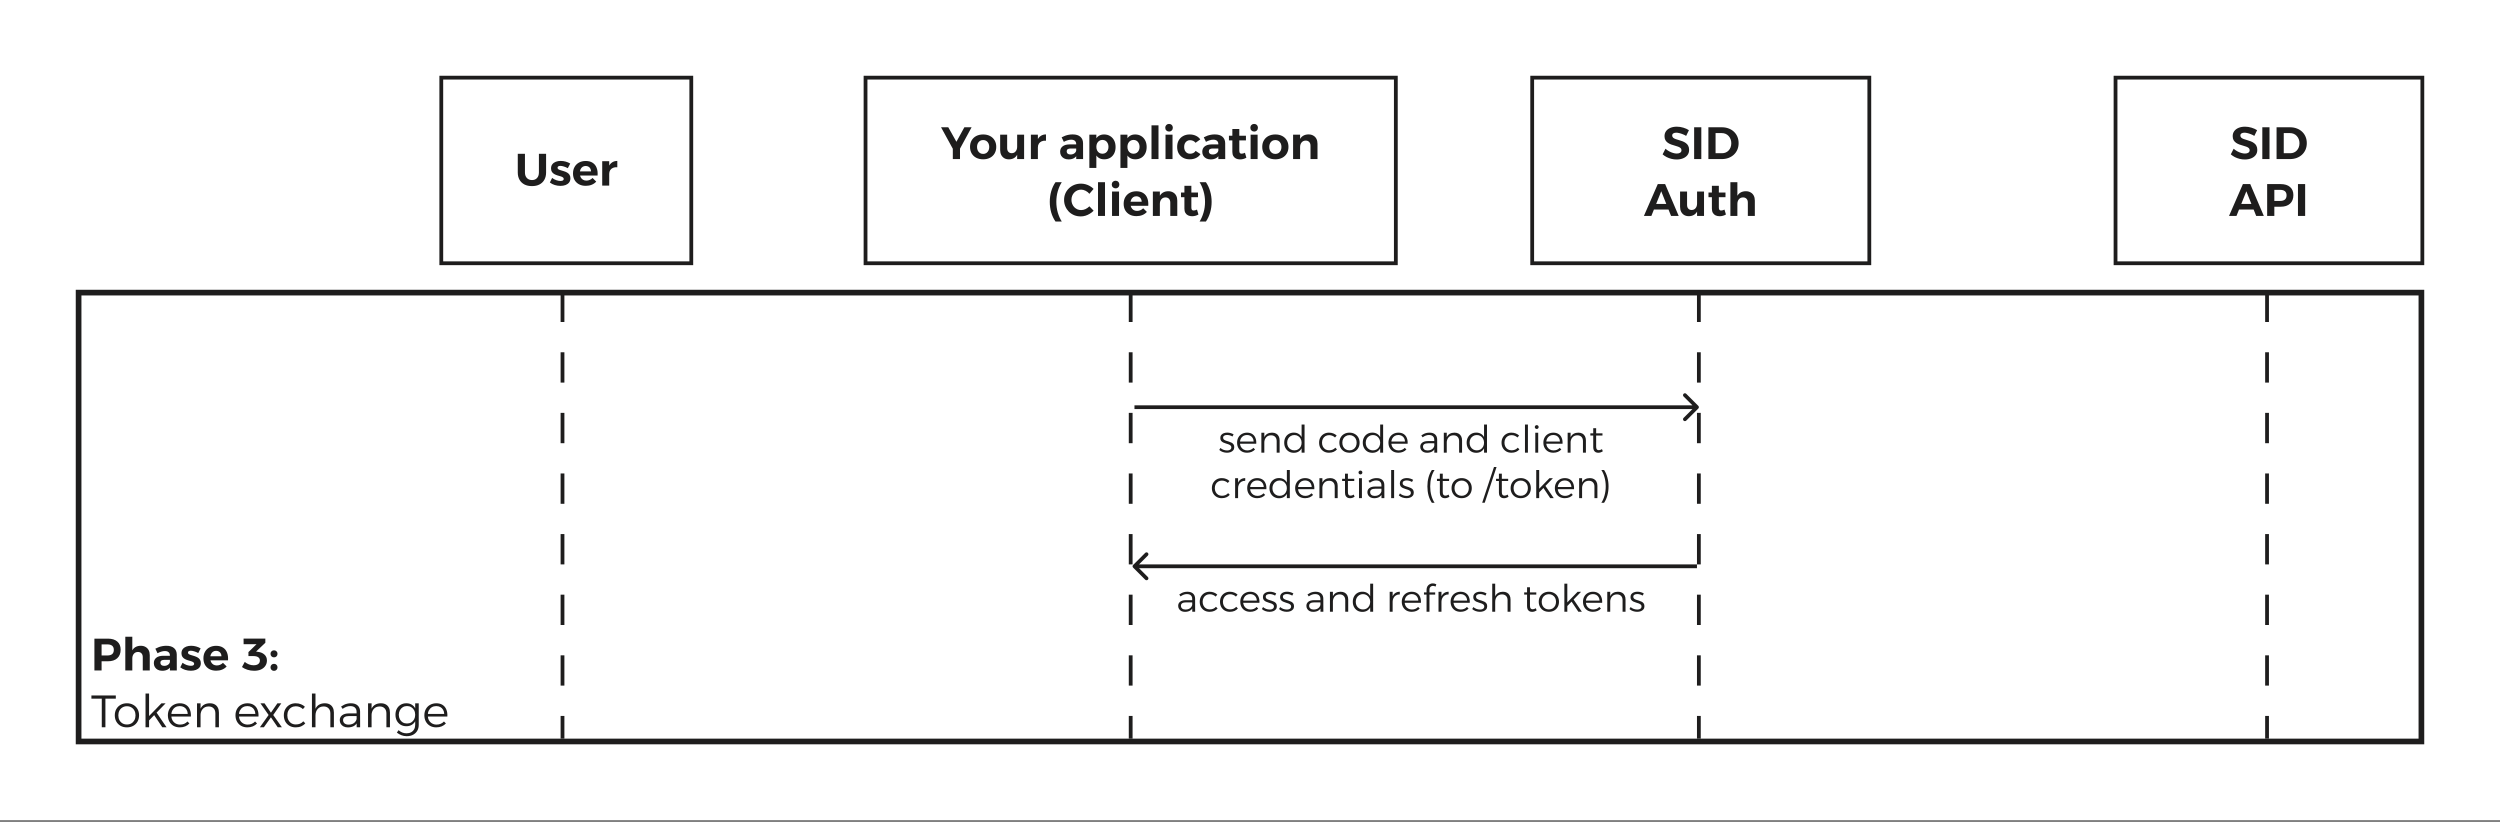 <svg width="660" height="217" viewBox="0 0 660 217" fill="none" xmlns="http://www.w3.org/2000/svg">
<rect x="0" y="0" width="660" height="217" fill="#808080" stroke="none"/>
<rect width="660" height="216.5" fill="white"/>
<rect x="20.75" y="77.25" width="618.5" height="118.5" fill="white" stroke="#1E1D1D" stroke-width="1.5"/>
<path d="M28.488 168.6C29.552 168.6 30.376 168.856 30.96 169.368C31.552 169.872 31.848 170.584 31.848 171.504C31.848 172.472 31.552 173.228 30.96 173.772C30.376 174.308 29.552 174.576 28.488 174.576H25.992L26.82 173.748V177H24.924V168.6H28.488ZM28.392 173.04C28.92 173.04 29.328 172.92 29.616 172.68C29.904 172.432 30.048 172.06 30.048 171.564C30.048 171.084 29.904 170.724 29.616 170.484C29.328 170.244 28.92 170.124 28.392 170.124H25.992L26.82 169.296V173.88L25.992 173.04H28.392ZM37.689 173.472C37.689 173.048 37.573 172.716 37.341 172.476C37.117 172.236 36.809 172.116 36.417 172.116C35.953 172.124 35.589 172.288 35.325 172.608C35.061 172.928 34.929 173.332 34.929 173.82H34.473C34.473 173.068 34.581 172.448 34.797 171.96C35.013 171.464 35.321 171.096 35.721 170.856C36.129 170.608 36.609 170.484 37.161 170.484C37.649 170.484 38.069 170.588 38.421 170.796C38.781 170.996 39.057 171.28 39.249 171.648C39.441 172.016 39.537 172.452 39.537 172.956V177H37.689V173.472ZM33.081 168.096H34.929V177H33.081V168.096ZM43.398 174.204C43.047 174.204 42.782 174.264 42.606 174.384C42.431 174.504 42.343 174.696 42.343 174.96C42.343 175.216 42.431 175.42 42.606 175.572C42.791 175.716 43.038 175.788 43.35 175.788C43.623 175.788 43.862 175.744 44.071 175.656C44.286 175.56 44.462 175.436 44.599 175.284C44.742 175.124 44.831 174.94 44.862 174.732L45.139 175.764C44.955 176.196 44.666 176.524 44.275 176.748C43.883 176.972 43.403 177.084 42.834 177.084C42.379 177.084 41.983 176.996 41.647 176.82C41.319 176.644 41.062 176.404 40.879 176.1C40.703 175.796 40.614 175.452 40.614 175.068C40.614 174.468 40.827 173.996 41.251 173.652C41.675 173.308 42.282 173.132 43.075 173.124H45.042V174.204H43.398ZM44.85 173.004C44.85 172.652 44.734 172.376 44.502 172.176C44.279 171.976 43.947 171.876 43.507 171.876C43.218 171.876 42.91 171.928 42.583 172.032C42.255 172.128 41.922 172.268 41.587 172.452L41.011 171.252C41.331 171.084 41.642 170.944 41.947 170.832C42.251 170.72 42.562 170.636 42.883 170.58C43.203 170.516 43.55 170.484 43.926 170.484C44.798 170.484 45.471 170.688 45.943 171.096C46.414 171.504 46.654 172.068 46.663 172.788L46.675 177H44.862L44.85 173.004ZM52.335 172.404C51.983 172.212 51.635 172.064 51.291 171.96C50.947 171.848 50.639 171.792 50.367 171.792C50.151 171.792 49.971 171.832 49.827 171.912C49.691 171.992 49.623 172.12 49.623 172.296C49.623 172.464 49.703 172.6 49.863 172.704C50.031 172.8 50.243 172.884 50.499 172.956C50.763 173.028 51.039 173.112 51.327 173.208C51.615 173.296 51.887 173.412 52.143 173.556C52.407 173.7 52.619 173.896 52.779 174.144C52.939 174.384 53.019 174.696 53.019 175.08C53.019 175.512 52.903 175.88 52.671 176.184C52.439 176.48 52.123 176.704 51.723 176.856C51.323 177 50.879 177.072 50.391 177.072C49.871 177.072 49.367 176.996 48.879 176.844C48.391 176.692 47.963 176.468 47.595 176.172L48.195 174.972C48.531 175.228 48.899 175.428 49.299 175.572C49.707 175.708 50.087 175.776 50.439 175.776C50.599 175.776 50.739 175.756 50.859 175.716C50.979 175.676 51.075 175.616 51.147 175.536C51.219 175.456 51.255 175.356 51.255 175.236C51.255 175.06 51.175 174.92 51.015 174.816C50.855 174.704 50.647 174.612 50.391 174.54C50.135 174.46 49.863 174.38 49.575 174.3C49.287 174.212 49.015 174.096 48.759 173.952C48.511 173.808 48.307 173.62 48.147 173.388C47.987 173.148 47.907 172.84 47.907 172.464C47.907 172.016 48.023 171.648 48.255 171.36C48.487 171.064 48.795 170.844 49.179 170.7C49.563 170.556 49.987 170.484 50.451 170.484C50.899 170.484 51.339 170.544 51.771 170.664C52.211 170.784 52.611 170.956 52.971 171.18L52.335 172.404ZM58.467 173.256C58.459 172.96 58.395 172.708 58.275 172.5C58.163 172.284 57.999 172.116 57.783 171.996C57.567 171.876 57.319 171.816 57.039 171.816C56.727 171.816 56.455 171.896 56.223 172.056C55.991 172.216 55.811 172.436 55.683 172.716C55.555 172.996 55.491 173.32 55.491 173.688C55.491 174.104 55.563 174.46 55.707 174.756C55.851 175.052 56.055 175.28 56.319 175.44C56.583 175.6 56.887 175.68 57.231 175.68C57.855 175.68 58.399 175.448 58.863 174.984L59.835 175.944C59.515 176.304 59.119 176.58 58.647 176.772C58.183 176.964 57.659 177.06 57.075 177.06C56.387 177.06 55.791 176.924 55.287 176.652C54.783 176.38 54.391 176 54.111 175.512C53.839 175.016 53.703 174.444 53.703 173.796C53.703 173.132 53.843 172.556 54.123 172.068C54.403 171.572 54.791 171.188 55.287 170.916C55.791 170.644 56.371 170.504 57.027 170.496C57.787 170.496 58.407 170.656 58.887 170.976C59.375 171.288 59.727 171.732 59.943 172.308C60.167 172.876 60.251 173.552 60.195 174.336H55.227V173.256H58.467ZM68.058 172.08C68.778 172.16 69.358 172.4 69.798 172.8C70.246 173.192 70.47 173.716 70.47 174.372C70.47 174.9 70.33 175.372 70.05 175.788C69.778 176.196 69.39 176.516 68.886 176.748C68.382 176.972 67.786 177.084 67.098 177.084C66.498 177.084 65.91 176.996 65.334 176.82C64.766 176.636 64.282 176.396 63.882 176.1L64.614 174.744C64.958 175.032 65.33 175.252 65.73 175.404C66.13 175.556 66.538 175.632 66.954 175.632C67.306 175.632 67.606 175.584 67.854 175.488C68.102 175.384 68.29 175.24 68.418 175.056C68.546 174.864 68.61 174.644 68.61 174.396C68.61 174.004 68.462 173.708 68.166 173.508C67.878 173.308 67.47 173.208 66.942 173.208H65.586V172.152L68.334 169.476L68.586 170.076H64.314L64.302 168.588H70.05V169.692L67.002 172.584L66.786 171.9L68.058 172.08ZM72.338 171.684C72.61 171.684 72.83 171.772 72.998 171.948C73.174 172.116 73.262 172.336 73.262 172.608C73.262 172.88 73.174 173.104 72.998 173.28C72.83 173.456 72.61 173.544 72.338 173.544C72.074 173.544 71.854 173.456 71.678 173.28C71.502 173.104 71.414 172.88 71.414 172.608C71.414 172.336 71.502 172.116 71.678 171.948C71.854 171.772 72.074 171.684 72.338 171.684ZM72.338 175.248C72.61 175.248 72.83 175.336 72.998 175.512C73.174 175.68 73.262 175.9 73.262 176.172C73.262 176.444 73.174 176.668 72.998 176.844C72.83 177.02 72.61 177.108 72.338 177.108C72.074 177.108 71.854 177.02 71.678 176.844C71.502 176.668 71.414 176.444 71.414 176.172C71.414 175.9 71.502 175.68 71.678 175.512C71.854 175.336 72.074 175.248 72.338 175.248ZM24.132 183.6H30.576V184.44H27.828V192H26.868V184.44H24.132V183.6ZM33.509 185.664C34.133 185.664 34.685 185.8 35.165 186.072C35.653 186.336 36.033 186.708 36.305 187.188C36.577 187.668 36.713 188.22 36.713 188.844C36.713 189.468 36.577 190.02 36.305 190.5C36.033 190.98 35.653 191.356 35.165 191.628C34.685 191.892 34.133 192.024 33.509 192.024C32.885 192.024 32.329 191.892 31.841 191.628C31.361 191.356 30.985 190.98 30.713 190.5C30.441 190.02 30.305 189.468 30.305 188.844C30.305 188.22 30.441 187.668 30.713 187.188C30.985 186.708 31.361 186.336 31.841 186.072C32.329 185.8 32.885 185.664 33.509 185.664ZM33.509 186.444C33.069 186.444 32.677 186.548 32.333 186.756C31.989 186.956 31.721 187.236 31.529 187.596C31.337 187.956 31.241 188.372 31.241 188.844C31.241 189.324 31.337 189.748 31.529 190.116C31.721 190.476 31.989 190.76 32.333 190.968C32.677 191.168 33.069 191.268 33.509 191.268C33.957 191.268 34.349 191.168 34.685 190.968C35.029 190.76 35.297 190.476 35.489 190.116C35.681 189.748 35.777 189.324 35.777 188.844C35.777 188.372 35.681 187.956 35.489 187.596C35.297 187.236 35.029 186.956 34.685 186.756C34.349 186.548 33.957 186.444 33.509 186.444ZM38.419 183.096H39.355V192H38.419V183.096ZM42.607 185.688H43.711L39.259 190.284V189.132L42.607 185.688ZM41.227 187.968L43.963 192H42.847L40.531 188.532L41.227 187.968ZM49.564 188.472C49.548 188.048 49.448 187.684 49.264 187.38C49.088 187.068 48.844 186.828 48.532 186.66C48.228 186.492 47.868 186.408 47.452 186.408C47.012 186.408 46.624 186.508 46.288 186.708C45.96 186.908 45.7 187.188 45.508 187.548C45.316 187.908 45.22 188.328 45.22 188.808C45.22 189.304 45.316 189.74 45.508 190.116C45.708 190.484 45.984 190.772 46.336 190.98C46.688 191.188 47.088 191.292 47.536 191.292C48.336 191.292 48.988 191.02 49.492 190.476L50.008 190.992C49.704 191.32 49.336 191.576 48.904 191.76C48.472 191.936 47.996 192.024 47.476 192.024C46.852 192.024 46.3 191.892 45.82 191.628C45.348 191.356 44.98 190.98 44.716 190.5C44.452 190.02 44.32 189.468 44.32 188.844C44.32 188.22 44.452 187.672 44.716 187.2C44.98 186.72 45.348 186.348 45.82 186.084C46.3 185.812 46.844 185.672 47.452 185.664C48.132 185.664 48.696 185.812 49.144 186.108C49.592 186.396 49.92 186.804 50.128 187.332C50.344 187.852 50.432 188.464 50.392 189.168H45.052V188.472H49.564ZM56.859 188.34C56.859 187.764 56.699 187.316 56.379 186.996C56.067 186.668 55.631 186.504 55.071 186.504C54.399 186.512 53.875 186.74 53.499 187.188C53.123 187.628 52.935 188.2 52.935 188.904H52.611C52.611 188.168 52.723 187.564 52.947 187.092C53.171 186.612 53.491 186.256 53.907 186.024C54.331 185.784 54.827 185.664 55.395 185.664C55.899 185.664 56.331 185.764 56.691 185.964C57.051 186.164 57.323 186.448 57.507 186.816C57.699 187.176 57.795 187.612 57.795 188.124V192H56.859V188.34ZM52.011 185.688H52.947V192H52.011V185.688ZM67.412 188.472C67.396 188.048 67.296 187.684 67.112 187.38C66.936 187.068 66.692 186.828 66.38 186.66C66.076 186.492 65.716 186.408 65.3 186.408C64.86 186.408 64.472 186.508 64.136 186.708C63.808 186.908 63.548 187.188 63.356 187.548C63.164 187.908 63.068 188.328 63.068 188.808C63.068 189.304 63.164 189.74 63.356 190.116C63.556 190.484 63.832 190.772 64.184 190.98C64.536 191.188 64.936 191.292 65.384 191.292C66.184 191.292 66.836 191.02 67.34 190.476L67.856 190.992C67.552 191.32 67.184 191.576 66.752 191.76C66.32 191.936 65.844 192.024 65.324 192.024C64.7 192.024 64.148 191.892 63.668 191.628C63.196 191.356 62.828 190.98 62.564 190.5C62.3 190.02 62.168 189.468 62.168 188.844C62.168 188.22 62.3 187.672 62.564 187.2C62.828 186.72 63.196 186.348 63.668 186.084C64.148 185.812 64.692 185.672 65.3 185.664C65.98 185.664 66.544 185.812 66.992 186.108C67.44 186.396 67.768 186.804 67.976 187.332C68.192 187.852 68.28 188.464 68.24 189.168H62.9V188.472H67.412ZM68.763 185.688H69.844L71.523 188.148L73.228 185.688H74.26L72.135 188.76L74.415 192H73.323L71.523 189.372L69.663 192H68.608L70.912 188.76L68.763 185.688ZM79.97 187.2C79.738 186.968 79.462 186.788 79.142 186.66C78.83 186.524 78.482 186.456 78.098 186.456C77.666 186.456 77.278 186.556 76.934 186.756C76.598 186.956 76.334 187.236 76.142 187.596C75.95 187.956 75.854 188.372 75.854 188.844C75.854 189.316 75.95 189.736 76.142 190.104C76.334 190.464 76.598 190.748 76.934 190.956C77.278 191.156 77.666 191.256 78.098 191.256C78.506 191.256 78.878 191.188 79.214 191.052C79.55 190.908 79.834 190.7 80.066 190.428L80.594 190.956C80.314 191.292 79.958 191.556 79.526 191.748C79.094 191.932 78.606 192.024 78.062 192.024C77.454 192.024 76.914 191.892 76.442 191.628C75.97 191.356 75.598 190.98 75.326 190.5C75.062 190.02 74.93 189.468 74.93 188.844C74.93 188.22 75.062 187.672 75.326 187.2C75.598 186.72 75.97 186.344 76.442 186.072C76.914 185.8 77.454 185.664 78.062 185.664C78.574 185.664 79.034 185.748 79.442 185.916C79.858 186.076 80.21 186.3 80.498 186.588L79.97 187.2ZM87.212 188.34C87.212 187.764 87.052 187.316 86.732 186.996C86.42 186.668 85.984 186.504 85.424 186.504C84.752 186.512 84.228 186.74 83.852 187.188C83.476 187.628 83.288 188.2 83.288 188.904H82.964C82.964 188.168 83.076 187.564 83.3 187.092C83.524 186.612 83.844 186.256 84.26 186.024C84.684 185.784 85.18 185.664 85.748 185.664C86.252 185.664 86.684 185.764 87.044 185.964C87.404 186.164 87.676 186.448 87.86 186.816C88.052 187.176 88.148 187.612 88.148 188.124V192H87.212V188.34ZM82.352 183.096H83.288V192H82.352V183.096ZM92.182 189.036C91.654 189.036 91.254 189.124 90.982 189.3C90.71 189.476 90.574 189.744 90.574 190.104C90.574 190.464 90.702 190.756 90.958 190.98C91.222 191.196 91.578 191.304 92.026 191.304C92.394 191.304 92.726 191.244 93.022 191.124C93.318 191.004 93.562 190.832 93.754 190.608C93.954 190.384 94.09 190.112 94.162 189.792L94.402 190.548C94.178 191.052 93.846 191.428 93.406 191.676C92.966 191.916 92.446 192.036 91.846 192.036C91.414 192.036 91.034 191.952 90.706 191.784C90.386 191.616 90.138 191.388 89.962 191.1C89.786 190.812 89.698 190.488 89.698 190.128C89.698 189.584 89.906 189.152 90.322 188.832C90.738 188.512 91.318 188.348 92.062 188.34H94.306V189.036H92.182ZM94.138 187.92C94.138 187.44 93.994 187.068 93.706 186.804C93.426 186.54 93.006 186.408 92.446 186.408C92.094 186.408 91.754 186.472 91.426 186.6C91.098 186.728 90.77 186.908 90.442 187.14L90.046 186.528C90.318 186.344 90.582 186.188 90.838 186.06C91.094 185.932 91.366 185.836 91.654 185.772C91.942 185.7 92.266 185.664 92.626 185.664C93.41 185.664 94.01 185.86 94.426 186.252C94.842 186.636 95.054 187.164 95.062 187.836L95.074 192H94.162L94.138 187.92ZM102.011 188.34C102.011 187.764 101.851 187.316 101.531 186.996C101.219 186.668 100.783 186.504 100.223 186.504C99.551 186.512 99.027 186.74 98.651 187.188C98.275 187.628 98.087 188.2 98.087 188.904H97.763C97.763 188.168 97.875 187.564 98.099 187.092C98.323 186.612 98.643 186.256 99.059 186.024C99.483 185.784 99.979 185.664 100.547 185.664C101.051 185.664 101.483 185.764 101.843 185.964C102.203 186.164 102.475 186.448 102.659 186.816C102.851 187.176 102.947 187.612 102.947 188.124V192H102.011V188.34ZM97.163 185.688H98.099V192H97.163V185.688ZM110.546 191.34C110.546 191.956 110.414 192.488 110.15 192.936C109.886 193.384 109.518 193.732 109.046 193.98C108.574 194.228 108.014 194.352 107.366 194.352C106.87 194.352 106.41 194.268 105.986 194.1C105.562 193.94 105.158 193.712 104.774 193.416L105.206 192.768C105.518 193.032 105.846 193.236 106.19 193.38C106.534 193.524 106.914 193.596 107.33 193.596C107.794 193.596 108.194 193.504 108.53 193.32C108.874 193.136 109.138 192.876 109.322 192.54C109.514 192.212 109.61 191.82 109.61 191.364V185.688H110.546V191.34ZM107.258 185.664C107.818 185.656 108.302 185.78 108.71 186.036C109.118 186.284 109.434 186.636 109.658 187.092C109.89 187.54 110.002 188.072 109.994 188.688C110.002 189.304 109.894 189.84 109.67 190.296C109.446 190.752 109.13 191.104 108.722 191.352C108.314 191.6 107.834 191.724 107.282 191.724C106.714 191.724 106.214 191.596 105.782 191.34C105.35 191.084 105.01 190.728 104.762 190.272C104.522 189.808 104.402 189.28 104.402 188.688C104.402 188.096 104.522 187.576 104.762 187.128C105.002 186.672 105.338 186.316 105.77 186.06C106.202 185.796 106.698 185.664 107.258 185.664ZM107.45 186.396C107.034 186.396 106.662 186.496 106.334 186.696C106.006 186.896 105.75 187.172 105.566 187.524C105.382 187.868 105.286 188.264 105.278 188.712C105.286 189.152 105.382 189.548 105.566 189.9C105.75 190.244 106.002 190.516 106.322 190.716C106.65 190.908 107.026 191.004 107.45 191.004C107.874 191.004 108.246 190.908 108.566 190.716C108.894 190.516 109.15 190.244 109.334 189.9C109.518 189.548 109.61 189.152 109.61 188.712C109.61 188.256 109.518 187.856 109.334 187.512C109.15 187.168 108.894 186.896 108.566 186.696C108.246 186.496 107.874 186.396 107.45 186.396ZM117.275 188.472C117.259 188.048 117.159 187.684 116.975 187.38C116.799 187.068 116.555 186.828 116.243 186.66C115.939 186.492 115.579 186.408 115.163 186.408C114.723 186.408 114.335 186.508 113.999 186.708C113.671 186.908 113.411 187.188 113.219 187.548C113.027 187.908 112.931 188.328 112.931 188.808C112.931 189.304 113.027 189.74 113.219 190.116C113.419 190.484 113.695 190.772 114.047 190.98C114.399 191.188 114.799 191.292 115.247 191.292C116.047 191.292 116.699 191.02 117.203 190.476L117.719 190.992C117.415 191.32 117.047 191.576 116.615 191.76C116.183 191.936 115.707 192.024 115.187 192.024C114.563 192.024 114.011 191.892 113.531 191.628C113.059 191.356 112.691 190.98 112.427 190.5C112.163 190.02 112.031 189.468 112.031 188.844C112.031 188.22 112.163 187.672 112.427 187.2C112.691 186.72 113.059 186.348 113.531 186.084C114.011 185.812 114.555 185.672 115.163 185.664C115.843 185.664 116.407 185.812 116.855 186.108C117.303 186.396 117.631 186.804 117.839 187.332C118.055 187.852 118.143 188.464 118.103 189.168H112.763V188.472H117.275Z" fill="#1E1D1D"/>
<g clip-path="url(#clip0_184_2720)">
<line x1="148.5" y1="581" x2="148.5" y2="66" stroke="#1E1D1D" stroke-linejoin="bevel" stroke-dasharray="8 8"/>
<line x1="298.5" y1="581" x2="298.5" y2="66" stroke="#1E1D1D" stroke-linejoin="bevel" stroke-dasharray="8 8"/>
<line x1="448.5" y1="581" x2="448.5" y2="66" stroke="#1E1D1D" stroke-linejoin="bevel" stroke-dasharray="8 8"/>
<line x1="598.5" y1="581" x2="598.5" y2="66" stroke="#1E1D1D" stroke-linejoin="bevel" stroke-dasharray="8 8"/>
</g>
<rect x="116.5" y="20.5" width="66" height="49" fill="white"/>
<rect x="116.5" y="20.5" width="66" height="49" stroke="#1E1D1D"/>
<path d="M138.588 45.544C138.588 46.16 138.76 46.648 139.104 47.008C139.448 47.36 139.9 47.536 140.46 47.536C141.004 47.536 141.44 47.36 141.768 47.008C142.104 46.648 142.272 46.16 142.272 45.544V40.6H144.168V45.544C144.168 46.272 144.016 46.908 143.712 47.452C143.416 47.988 142.988 48.404 142.428 48.7C141.876 48.988 141.216 49.132 140.448 49.132C139.68 49.132 139.012 48.988 138.444 48.7C137.884 48.404 137.452 47.988 137.148 47.452C136.844 46.908 136.692 46.272 136.692 45.544V40.6H138.588V45.544ZM149.903 44.404C149.551 44.212 149.203 44.064 148.859 43.96C148.515 43.848 148.207 43.792 147.935 43.792C147.719 43.792 147.539 43.832 147.395 43.912C147.259 43.992 147.191 44.12 147.191 44.296C147.191 44.464 147.271 44.6 147.431 44.704C147.599 44.8 147.811 44.884 148.067 44.956C148.331 45.028 148.607 45.112 148.895 45.208C149.183 45.296 149.455 45.412 149.711 45.556C149.975 45.7 150.187 45.896 150.347 46.144C150.507 46.384 150.587 46.696 150.587 47.08C150.587 47.512 150.471 47.88 150.239 48.184C150.007 48.48 149.691 48.704 149.291 48.856C148.891 49 148.447 49.072 147.959 49.072C147.439 49.072 146.935 48.996 146.447 48.844C145.959 48.692 145.531 48.468 145.163 48.172L145.763 46.972C146.099 47.228 146.467 47.428 146.867 47.572C147.275 47.708 147.655 47.776 148.007 47.776C148.167 47.776 148.307 47.756 148.427 47.716C148.547 47.676 148.643 47.616 148.715 47.536C148.787 47.456 148.823 47.356 148.823 47.236C148.823 47.06 148.743 46.92 148.583 46.816C148.423 46.704 148.215 46.612 147.959 46.54C147.703 46.46 147.431 46.38 147.143 46.3C146.855 46.212 146.583 46.096 146.327 45.952C146.079 45.808 145.875 45.62 145.715 45.388C145.555 45.148 145.475 44.84 145.475 44.464C145.475 44.016 145.591 43.648 145.823 43.36C146.055 43.064 146.363 42.844 146.747 42.7C147.131 42.556 147.555 42.484 148.019 42.484C148.467 42.484 148.907 42.544 149.339 42.664C149.779 42.784 150.179 42.956 150.539 43.18L149.903 44.404ZM156.036 45.256C156.028 44.96 155.964 44.708 155.844 44.5C155.732 44.284 155.568 44.116 155.352 43.996C155.136 43.876 154.888 43.816 154.608 43.816C154.296 43.816 154.024 43.896 153.792 44.056C153.56 44.216 153.38 44.436 153.252 44.716C153.124 44.996 153.06 45.32 153.06 45.688C153.06 46.104 153.132 46.46 153.276 46.756C153.42 47.052 153.624 47.28 153.888 47.44C154.152 47.6 154.456 47.68 154.8 47.68C155.424 47.68 155.968 47.448 156.432 46.984L157.404 47.944C157.084 48.304 156.688 48.58 156.216 48.772C155.752 48.964 155.228 49.06 154.644 49.06C153.956 49.06 153.36 48.924 152.856 48.652C152.352 48.38 151.96 48 151.68 47.512C151.408 47.016 151.272 46.444 151.272 45.796C151.272 45.132 151.412 44.556 151.692 44.068C151.972 43.572 152.36 43.188 152.856 42.916C153.36 42.644 153.94 42.504 154.596 42.496C155.356 42.496 155.976 42.656 156.456 42.976C156.944 43.288 157.296 43.732 157.512 44.308C157.736 44.876 157.82 45.552 157.764 46.336H152.796V45.256H156.036ZM162.968 44.152C162.536 44.112 162.156 44.164 161.828 44.308C161.508 44.452 161.26 44.66 161.084 44.932C160.916 45.204 160.832 45.528 160.832 45.904L160.364 45.82C160.364 45.116 160.468 44.516 160.676 44.02C160.892 43.524 161.196 43.144 161.588 42.88C161.98 42.616 162.44 42.484 162.968 42.484V44.152ZM158.984 42.556H160.832V49H158.984V42.556Z" fill="#1E1D1D"/>
<rect x="228.5" y="20.5" width="140" height="49" fill="white"/>
<rect x="228.5" y="20.5" width="140" height="49" stroke="#1E1D1D"/>
<path d="M248.437 33.6H250.345L252.493 37.428L254.593 33.6H256.501L252.613 40.764H252.361L248.437 33.6ZM251.545 38.364H253.441V42H251.545V38.364ZM259.554 35.496C260.242 35.496 260.846 35.632 261.366 35.904C261.886 36.176 262.29 36.56 262.578 37.056C262.866 37.544 263.01 38.116 263.01 38.772C263.01 39.428 262.866 40.004 262.578 40.5C262.29 40.996 261.886 41.38 261.366 41.652C260.846 41.924 260.242 42.06 259.554 42.06C258.866 42.06 258.258 41.924 257.73 41.652C257.21 41.38 256.806 40.996 256.518 40.5C256.23 40.004 256.086 39.428 256.086 38.772C256.086 38.116 256.23 37.544 256.518 37.056C256.806 36.56 257.21 36.176 257.73 35.904C258.258 35.632 258.866 35.496 259.554 35.496ZM259.554 36.972C259.234 36.972 258.95 37.048 258.702 37.2C258.462 37.352 258.274 37.568 258.138 37.848C258.002 38.12 257.934 38.436 257.934 38.796C257.934 39.156 258.002 39.476 258.138 39.756C258.274 40.028 258.462 40.244 258.702 40.404C258.95 40.556 259.234 40.632 259.554 40.632C259.874 40.632 260.154 40.556 260.394 40.404C260.634 40.244 260.822 40.028 260.958 39.756C261.094 39.476 261.162 39.156 261.162 38.796C261.162 38.436 261.094 38.12 260.958 37.848C260.822 37.568 260.634 37.352 260.394 37.2C260.154 37.048 259.874 36.972 259.554 36.972ZM265.888 39.096C265.888 39.512 265.996 39.84 266.212 40.08C266.428 40.32 266.724 40.44 267.1 40.44C267.548 40.432 267.896 40.268 268.144 39.948C268.4 39.628 268.528 39.224 268.528 38.736H268.972C268.972 39.488 268.864 40.112 268.648 40.608C268.44 41.096 268.14 41.46 267.748 41.7C267.364 41.94 266.904 42.064 266.368 42.072C265.888 42.072 265.476 41.972 265.132 41.772C264.788 41.564 264.52 41.276 264.328 40.908C264.136 40.54 264.04 40.104 264.04 39.6V35.556H265.888V39.096ZM268.528 35.556H270.364V42H268.528V35.556ZM276.138 37.152C275.706 37.112 275.326 37.164 274.998 37.308C274.678 37.452 274.43 37.66 274.254 37.932C274.086 38.204 274.002 38.528 274.002 38.904L273.534 38.82C273.534 38.116 273.638 37.516 273.846 37.02C274.062 36.524 274.366 36.144 274.758 35.88C275.15 35.616 275.61 35.484 276.138 35.484V37.152ZM272.154 35.556H274.002V42H272.154V35.556ZM282.66 39.204C282.308 39.204 282.044 39.264 281.868 39.384C281.692 39.504 281.604 39.696 281.604 39.96C281.604 40.216 281.692 40.42 281.868 40.572C282.052 40.716 282.3 40.788 282.612 40.788C282.884 40.788 283.124 40.744 283.332 40.656C283.548 40.56 283.724 40.436 283.86 40.284C284.004 40.124 284.092 39.94 284.124 39.732L284.4 40.764C284.216 41.196 283.928 41.524 283.536 41.748C283.144 41.972 282.664 42.084 282.096 42.084C281.64 42.084 281.244 41.996 280.908 41.82C280.58 41.644 280.324 41.404 280.14 41.1C279.964 40.796 279.876 40.452 279.876 40.068C279.876 39.468 280.088 38.996 280.512 38.652C280.936 38.308 281.544 38.132 282.336 38.124H284.304V39.204H282.66ZM284.112 38.004C284.112 37.652 283.996 37.376 283.764 37.176C283.54 36.976 283.208 36.876 282.768 36.876C282.48 36.876 282.172 36.928 281.844 37.032C281.516 37.128 281.184 37.268 280.848 37.452L280.272 36.252C280.592 36.084 280.904 35.944 281.208 35.832C281.512 35.72 281.824 35.636 282.144 35.58C282.464 35.516 282.812 35.484 283.188 35.484C284.06 35.484 284.732 35.688 285.204 36.096C285.676 36.504 285.916 37.068 285.924 37.788L285.936 42H284.124L284.112 38.004ZM291.477 35.496C292.085 35.496 292.613 35.636 293.061 35.916C293.517 36.188 293.873 36.572 294.129 37.068C294.385 37.564 294.513 38.144 294.513 38.808C294.513 39.456 294.389 40.024 294.141 40.512C293.893 41 293.545 41.38 293.097 41.652C292.649 41.924 292.121 42.06 291.513 42.06C290.953 42.06 290.473 41.932 290.073 41.676C289.673 41.412 289.365 41.036 289.149 40.548C288.933 40.052 288.825 39.472 288.825 38.808C288.825 38.12 288.929 37.528 289.137 37.032C289.353 36.536 289.657 36.156 290.049 35.892C290.449 35.628 290.925 35.496 291.477 35.496ZM291.045 36.936C290.733 36.936 290.453 37.016 290.205 37.176C289.965 37.328 289.777 37.54 289.641 37.812C289.505 38.084 289.437 38.4 289.437 38.76C289.437 39.12 289.505 39.44 289.641 39.72C289.777 39.992 289.965 40.204 290.205 40.356C290.453 40.508 290.733 40.584 291.045 40.584C291.365 40.584 291.645 40.508 291.885 40.356C292.125 40.204 292.309 39.992 292.437 39.72C292.573 39.44 292.641 39.12 292.641 38.76C292.641 38.408 292.573 38.096 292.437 37.824C292.309 37.544 292.125 37.328 291.885 37.176C291.645 37.016 291.365 36.936 291.045 36.936ZM287.589 35.556H289.437V44.328H287.589V35.556ZM299.68 35.496C300.288 35.496 300.816 35.636 301.264 35.916C301.72 36.188 302.076 36.572 302.332 37.068C302.588 37.564 302.716 38.144 302.716 38.808C302.716 39.456 302.592 40.024 302.344 40.512C302.096 41 301.748 41.38 301.3 41.652C300.852 41.924 300.324 42.06 299.716 42.06C299.156 42.06 298.676 41.932 298.276 41.676C297.876 41.412 297.568 41.036 297.352 40.548C297.136 40.052 297.028 39.472 297.028 38.808C297.028 38.12 297.132 37.528 297.34 37.032C297.556 36.536 297.86 36.156 298.252 35.892C298.652 35.628 299.128 35.496 299.68 35.496ZM299.248 36.936C298.936 36.936 298.656 37.016 298.408 37.176C298.168 37.328 297.98 37.54 297.844 37.812C297.708 38.084 297.64 38.4 297.64 38.76C297.64 39.12 297.708 39.44 297.844 39.72C297.98 39.992 298.168 40.204 298.408 40.356C298.656 40.508 298.936 40.584 299.248 40.584C299.568 40.584 299.848 40.508 300.088 40.356C300.328 40.204 300.512 39.992 300.64 39.72C300.776 39.44 300.844 39.12 300.844 38.76C300.844 38.408 300.776 38.096 300.64 37.824C300.512 37.544 300.328 37.328 300.088 37.176C299.848 37.016 299.568 36.936 299.248 36.936ZM295.792 35.556H297.64V44.328H295.792V35.556ZM303.995 33.096H305.843V42H303.995V33.096ZM307.697 35.556H309.545V42H307.697V35.556ZM308.621 32.712C308.917 32.712 309.157 32.808 309.341 33C309.533 33.192 309.629 33.432 309.629 33.72C309.629 34.008 309.533 34.248 309.341 34.44C309.157 34.632 308.917 34.728 308.621 34.728C308.341 34.728 308.105 34.632 307.913 34.44C307.721 34.248 307.625 34.008 307.625 33.72C307.625 33.432 307.721 33.192 307.913 33C308.105 32.808 308.341 32.712 308.621 32.712ZM315.626 37.692C315.458 37.476 315.25 37.308 315.002 37.188C314.754 37.068 314.47 37.008 314.15 37.008C313.854 37.008 313.59 37.084 313.358 37.236C313.126 37.38 312.942 37.588 312.806 37.86C312.678 38.124 312.614 38.436 312.614 38.796C312.614 39.148 312.678 39.46 312.806 39.732C312.942 40.004 313.126 40.216 313.358 40.368C313.59 40.512 313.854 40.584 314.15 40.584C314.478 40.584 314.77 40.524 315.026 40.404C315.282 40.276 315.49 40.088 315.65 39.84L316.922 40.68C316.65 41.12 316.266 41.46 315.77 41.7C315.282 41.94 314.714 42.06 314.066 42.06C313.41 42.06 312.834 41.924 312.338 41.652C311.842 41.38 311.454 41 311.174 40.512C310.902 40.016 310.766 39.444 310.766 38.796C310.766 38.14 310.902 37.564 311.174 37.068C311.454 36.572 311.842 36.188 312.338 35.916C312.842 35.636 313.418 35.496 314.066 35.496C314.69 35.496 315.242 35.612 315.722 35.844C316.202 36.068 316.586 36.388 316.874 36.804L315.626 37.692ZM320.184 39.204C319.832 39.204 319.568 39.264 319.392 39.384C319.216 39.504 319.128 39.696 319.128 39.96C319.128 40.216 319.216 40.42 319.392 40.572C319.576 40.716 319.824 40.788 320.136 40.788C320.408 40.788 320.648 40.744 320.856 40.656C321.072 40.56 321.248 40.436 321.384 40.284C321.528 40.124 321.616 39.94 321.648 39.732L321.924 40.764C321.74 41.196 321.452 41.524 321.06 41.748C320.668 41.972 320.188 42.084 319.62 42.084C319.164 42.084 318.768 41.996 318.432 41.82C318.104 41.644 317.848 41.404 317.664 41.1C317.488 40.796 317.4 40.452 317.4 40.068C317.4 39.468 317.612 38.996 318.036 38.652C318.46 38.308 319.068 38.132 319.86 38.124H321.828V39.204H320.184ZM321.636 38.004C321.636 37.652 321.52 37.376 321.288 37.176C321.064 36.976 320.732 36.876 320.292 36.876C320.004 36.876 319.696 36.928 319.368 37.032C319.04 37.128 318.708 37.268 318.372 37.452L317.796 36.252C318.116 36.084 318.428 35.944 318.732 35.832C319.036 35.72 319.348 35.636 319.668 35.58C319.988 35.516 320.336 35.484 320.712 35.484C321.584 35.484 322.256 35.688 322.728 36.096C323.2 36.504 323.44 37.068 323.448 37.788L323.46 42H321.648L321.636 38.004ZM327.176 39.804C327.176 40.092 327.232 40.296 327.344 40.416C327.456 40.528 327.608 40.58 327.8 40.572C327.92 40.572 328.052 40.552 328.196 40.512C328.34 40.472 328.496 40.412 328.664 40.332L329.048 41.628C328.808 41.772 328.544 41.884 328.256 41.964C327.968 42.044 327.672 42.084 327.368 42.084C326.984 42.084 326.636 42.012 326.324 41.868C326.02 41.724 325.78 41.504 325.604 41.208C325.428 40.912 325.34 40.544 325.34 40.104V34.056H327.176V39.804ZM324.44 35.832H328.928V37.068H324.44V35.832ZM330.161 35.556H332.009V42H330.161V35.556ZM331.085 32.712C331.381 32.712 331.621 32.808 331.805 33C331.997 33.192 332.093 33.432 332.093 33.72C332.093 34.008 331.997 34.248 331.805 34.44C331.621 34.632 331.381 34.728 331.085 34.728C330.805 34.728 330.569 34.632 330.377 34.44C330.185 34.248 330.089 34.008 330.089 33.72C330.089 33.432 330.185 33.192 330.377 33C330.569 32.808 330.805 32.712 331.085 32.712ZM336.699 35.496C337.387 35.496 337.991 35.632 338.511 35.904C339.031 36.176 339.435 36.56 339.723 37.056C340.011 37.544 340.155 38.116 340.155 38.772C340.155 39.428 340.011 40.004 339.723 40.5C339.435 40.996 339.031 41.38 338.511 41.652C337.991 41.924 337.387 42.06 336.699 42.06C336.011 42.06 335.403 41.924 334.875 41.652C334.355 41.38 333.951 40.996 333.663 40.5C333.375 40.004 333.231 39.428 333.231 38.772C333.231 38.116 333.375 37.544 333.663 37.056C333.951 36.56 334.355 36.176 334.875 35.904C335.403 35.632 336.011 35.496 336.699 35.496ZM336.699 36.972C336.379 36.972 336.095 37.048 335.847 37.2C335.607 37.352 335.419 37.568 335.283 37.848C335.147 38.12 335.079 38.436 335.079 38.796C335.079 39.156 335.147 39.476 335.283 39.756C335.419 40.028 335.607 40.244 335.847 40.404C336.095 40.556 336.379 40.632 336.699 40.632C337.019 40.632 337.299 40.556 337.539 40.404C337.779 40.244 337.967 40.028 338.103 39.756C338.239 39.476 338.307 39.156 338.307 38.796C338.307 38.436 338.239 38.12 338.103 37.848C337.967 37.568 337.779 37.352 337.539 37.2C337.299 37.048 337.019 36.972 336.699 36.972ZM345.972 38.472C345.972 38.048 345.856 37.716 345.624 37.476C345.4 37.236 345.092 37.116 344.7 37.116C344.244 37.124 343.884 37.288 343.62 37.608C343.356 37.928 343.224 38.332 343.224 38.82H342.756C342.756 38.068 342.864 37.448 343.08 36.96C343.304 36.464 343.616 36.096 344.016 35.856C344.424 35.608 344.904 35.484 345.456 35.484C345.936 35.484 346.352 35.588 346.704 35.796C347.064 35.996 347.34 36.28 347.532 36.648C347.724 37.016 347.82 37.452 347.82 37.956V42H345.972V38.472ZM341.376 35.556H343.224V42H341.376V35.556ZM280.31 48.096C279.87 48.792 279.518 49.588 279.254 50.484C278.998 51.372 278.87 52.308 278.87 53.292C278.87 54.276 278.998 55.216 279.254 56.112C279.518 57 279.87 57.792 280.31 58.488H278.654C278.166 57.792 277.79 57 277.526 56.112C277.27 55.216 277.142 54.276 277.142 53.292C277.142 52.308 277.27 51.372 277.526 50.484C277.79 49.588 278.166 48.792 278.654 48.096H280.31ZM287.602 51.168C287.322 50.824 286.986 50.556 286.594 50.364C286.202 50.164 285.81 50.064 285.418 50.064C285.058 50.064 284.722 50.132 284.41 50.268C284.106 50.404 283.834 50.596 283.594 50.844C283.362 51.084 283.182 51.368 283.054 51.696C282.926 52.024 282.862 52.38 282.862 52.764C282.862 53.14 282.926 53.492 283.054 53.82C283.182 54.148 283.362 54.436 283.594 54.684C283.834 54.924 284.106 55.116 284.41 55.26C284.722 55.396 285.058 55.464 285.418 55.464C285.802 55.464 286.186 55.376 286.57 55.2C286.954 55.016 287.298 54.772 287.602 54.468L288.718 55.632C288.422 55.936 288.086 56.2 287.71 56.424C287.342 56.648 286.954 56.824 286.546 56.952C286.138 57.072 285.73 57.132 285.322 57.132C284.69 57.132 284.106 57.024 283.57 56.808C283.042 56.584 282.578 56.276 282.178 55.884C281.786 55.484 281.478 55.02 281.254 54.492C281.03 53.964 280.918 53.392 280.918 52.776C280.918 52.168 281.03 51.604 281.254 51.084C281.478 50.564 281.794 50.108 282.202 49.716C282.61 49.324 283.082 49.02 283.618 48.804C284.162 48.588 284.754 48.48 285.394 48.48C285.802 48.48 286.206 48.536 286.606 48.648C287.014 48.76 287.394 48.92 287.746 49.128C288.106 49.328 288.426 49.576 288.706 49.872L287.602 51.168ZM289.874 48.096H291.722V57H289.874V48.096ZM293.576 50.556H295.424V57H293.576V50.556ZM294.5 47.712C294.796 47.712 295.036 47.808 295.22 48C295.412 48.192 295.508 48.432 295.508 48.72C295.508 49.008 295.412 49.248 295.22 49.44C295.036 49.632 294.796 49.728 294.5 49.728C294.22 49.728 293.984 49.632 293.792 49.44C293.6 49.248 293.504 49.008 293.504 48.72C293.504 48.432 293.6 48.192 293.792 48C293.984 47.808 294.22 47.712 294.5 47.712ZM301.409 53.256C301.401 52.96 301.337 52.708 301.217 52.5C301.105 52.284 300.941 52.116 300.725 51.996C300.509 51.876 300.261 51.816 299.981 51.816C299.669 51.816 299.397 51.896 299.165 52.056C298.933 52.216 298.753 52.436 298.625 52.716C298.497 52.996 298.433 53.32 298.433 53.688C298.433 54.104 298.505 54.46 298.649 54.756C298.793 55.052 298.997 55.28 299.261 55.44C299.525 55.6 299.829 55.68 300.173 55.68C300.797 55.68 301.341 55.448 301.805 54.984L302.777 55.944C302.457 56.304 302.061 56.58 301.589 56.772C301.125 56.964 300.601 57.06 300.017 57.06C299.329 57.06 298.733 56.924 298.229 56.652C297.725 56.38 297.333 56 297.053 55.512C296.781 55.016 296.645 54.444 296.645 53.796C296.645 53.132 296.785 52.556 297.065 52.068C297.345 51.572 297.733 51.188 298.229 50.916C298.733 50.644 299.313 50.504 299.969 50.496C300.729 50.496 301.349 50.656 301.829 50.976C302.317 51.288 302.669 51.732 302.885 52.308C303.109 52.876 303.193 53.552 303.137 54.336H298.169V53.256H301.409ZM308.953 53.472C308.953 53.048 308.837 52.716 308.605 52.476C308.381 52.236 308.073 52.116 307.681 52.116C307.225 52.124 306.865 52.288 306.601 52.608C306.337 52.928 306.205 53.332 306.205 53.82H305.737C305.737 53.068 305.845 52.448 306.061 51.96C306.285 51.464 306.597 51.096 306.997 50.856C307.405 50.608 307.885 50.484 308.437 50.484C308.917 50.484 309.333 50.588 309.685 50.796C310.045 50.996 310.321 51.28 310.513 51.648C310.705 52.016 310.801 52.452 310.801 52.956V57H308.953V53.472ZM304.357 50.556H306.205V57H304.357V50.556ZM314.52 54.804C314.52 55.092 314.576 55.296 314.688 55.416C314.8 55.528 314.952 55.58 315.144 55.572C315.264 55.572 315.396 55.552 315.54 55.512C315.684 55.472 315.84 55.412 316.008 55.332L316.392 56.628C316.152 56.772 315.888 56.884 315.6 56.964C315.312 57.044 315.016 57.084 314.712 57.084C314.328 57.084 313.98 57.012 313.668 56.868C313.364 56.724 313.124 56.504 312.948 56.208C312.772 55.912 312.684 55.544 312.684 55.104V49.056H314.52V54.804ZM311.784 50.832H316.272V52.068H311.784V50.832ZM316.689 48.096H318.357C318.845 48.792 319.217 49.588 319.473 50.484C319.737 51.372 319.869 52.308 319.869 53.292C319.869 54.276 319.737 55.216 319.473 56.112C319.217 57 318.845 57.792 318.357 58.488H316.689C317.129 57.792 317.477 57 317.733 56.112C317.997 55.216 318.129 54.276 318.129 53.292C318.129 52.308 317.997 51.372 317.733 50.484C317.477 49.588 317.129 48.792 316.689 48.096Z" fill="#1E1D1D"/>
<rect x="404.5" y="20.5" width="89" height="49" fill="white"/>
<rect x="404.5" y="20.5" width="89" height="49" stroke="#1E1D1D"/>
<path d="M445.144 35.88C444.848 35.696 444.54 35.544 444.22 35.424C443.908 35.296 443.604 35.2 443.308 35.136C443.02 35.064 442.76 35.028 442.528 35.028C442.208 35.028 441.948 35.092 441.748 35.22C441.556 35.34 441.46 35.524 441.46 35.772C441.46 36.004 441.54 36.196 441.7 36.348C441.868 36.492 442.084 36.612 442.348 36.708C442.612 36.796 442.904 36.888 443.224 36.984C443.544 37.072 443.86 37.176 444.172 37.296C444.492 37.416 444.784 37.572 445.048 37.764C445.32 37.948 445.532 38.188 445.684 38.484C445.844 38.772 445.924 39.132 445.924 39.564C445.924 40.108 445.78 40.568 445.492 40.944C445.204 41.32 444.808 41.608 444.304 41.808C443.808 42.008 443.252 42.108 442.636 42.108C442.172 42.108 441.716 42.052 441.268 41.94C440.82 41.828 440.396 41.672 439.996 41.472C439.604 41.264 439.248 41.024 438.928 40.752L439.684 39.264C439.972 39.52 440.288 39.744 440.632 39.936C440.984 40.128 441.336 40.276 441.688 40.38C442.039 40.484 442.364 40.536 442.66 40.536C443.052 40.536 443.356 40.46 443.572 40.308C443.796 40.156 443.908 39.94 443.908 39.66C443.908 39.42 443.828 39.228 443.668 39.084C443.508 38.94 443.296 38.82 443.032 38.724C442.768 38.62 442.476 38.528 442.156 38.448C441.836 38.36 441.516 38.26 441.196 38.148C440.876 38.028 440.584 37.88 440.32 37.704C440.056 37.52 439.84 37.288 439.672 37.008C439.512 36.728 439.432 36.372 439.432 35.94C439.432 35.428 439.568 34.988 439.84 34.62C440.112 34.244 440.492 33.956 440.98 33.756C441.468 33.548 442.036 33.444 442.684 33.444C443.276 33.444 443.852 33.532 444.412 33.708C444.972 33.876 445.46 34.096 445.876 34.368L445.144 35.88ZM447.252 33.6H449.148V42H447.252V33.6ZM454.566 33.6C455.222 33.6 455.818 33.704 456.354 33.912C456.898 34.112 457.366 34.4 457.758 34.776C458.15 35.144 458.454 35.584 458.67 36.096C458.886 36.608 458.994 37.176 458.994 37.8C458.994 38.416 458.886 38.98 458.67 39.492C458.454 40.004 458.146 40.448 457.746 40.824C457.346 41.2 456.87 41.492 456.318 41.7C455.774 41.9 455.17 42 454.506 42H451.014V33.6H454.566ZM454.614 40.452C454.974 40.452 455.302 40.388 455.598 40.26C455.894 40.132 456.15 39.952 456.366 39.72C456.59 39.48 456.762 39.2 456.882 38.88C457.002 38.56 457.062 38.204 457.062 37.812C457.062 37.42 456.998 37.064 456.87 36.744C456.742 36.416 456.566 36.132 456.342 35.892C456.118 35.644 455.85 35.456 455.538 35.328C455.234 35.2 454.898 35.136 454.53 35.136H452.91V40.452H454.614ZM437.653 48.6H439.597L443.173 57H441.157L438.565 50.496L435.961 57H433.993L437.653 48.6ZM436.033 53.844H440.989V55.32H436.033V53.844ZM445.386 54.096C445.386 54.512 445.494 54.84 445.71 55.08C445.926 55.32 446.222 55.44 446.598 55.44C447.046 55.432 447.394 55.268 447.642 54.948C447.898 54.628 448.026 54.224 448.026 53.736H448.47C448.47 54.488 448.362 55.112 448.146 55.608C447.938 56.096 447.638 56.46 447.246 56.7C446.862 56.94 446.402 57.064 445.866 57.072C445.386 57.072 444.974 56.972 444.63 56.772C444.286 56.564 444.018 56.276 443.826 55.908C443.634 55.54 443.538 55.104 443.538 54.6V50.556H445.386V54.096ZM448.026 50.556H449.862V57H448.026V50.556ZM453.776 54.804C453.776 55.092 453.832 55.296 453.944 55.416C454.056 55.528 454.208 55.58 454.4 55.572C454.52 55.572 454.652 55.552 454.796 55.512C454.94 55.472 455.096 55.412 455.264 55.332L455.648 56.628C455.408 56.772 455.144 56.884 454.856 56.964C454.568 57.044 454.272 57.084 453.968 57.084C453.584 57.084 453.236 57.012 452.924 56.868C452.62 56.724 452.38 56.504 452.204 56.208C452.028 55.912 451.94 55.544 451.94 55.104V49.056H453.776V54.804ZM451.04 50.832H455.528V52.068H451.04V50.832ZM461.429 53.472C461.429 53.048 461.313 52.716 461.081 52.476C460.857 52.236 460.549 52.116 460.157 52.116C459.693 52.124 459.329 52.288 459.065 52.608C458.801 52.928 458.669 53.332 458.669 53.82H458.213C458.213 53.068 458.321 52.448 458.537 51.96C458.753 51.464 459.061 51.096 459.461 50.856C459.869 50.608 460.349 50.484 460.901 50.484C461.389 50.484 461.809 50.588 462.161 50.796C462.521 50.996 462.797 51.28 462.989 51.648C463.181 52.016 463.277 52.452 463.277 52.956V57H461.429V53.472ZM456.821 48.096H458.669V57H456.821V48.096Z" fill="#1E1D1D"/>
<rect x="558.5" y="20.5" width="81" height="49" fill="white"/>
<rect x="558.5" y="20.5" width="81" height="49" stroke="#1E1D1D"/>
<path d="M595.144 35.88C594.848 35.696 594.54 35.544 594.22 35.424C593.908 35.296 593.604 35.2 593.308 35.136C593.02 35.064 592.76 35.028 592.528 35.028C592.208 35.028 591.948 35.092 591.748 35.22C591.556 35.34 591.46 35.524 591.46 35.772C591.46 36.004 591.54 36.196 591.7 36.348C591.868 36.492 592.084 36.612 592.348 36.708C592.612 36.796 592.904 36.888 593.224 36.984C593.544 37.072 593.86 37.176 594.172 37.296C594.492 37.416 594.784 37.572 595.048 37.764C595.32 37.948 595.532 38.188 595.684 38.484C595.844 38.772 595.924 39.132 595.924 39.564C595.924 40.108 595.78 40.568 595.492 40.944C595.204 41.32 594.808 41.608 594.304 41.808C593.808 42.008 593.252 42.108 592.636 42.108C592.172 42.108 591.716 42.052 591.268 41.94C590.82 41.828 590.396 41.672 589.996 41.472C589.604 41.264 589.248 41.024 588.928 40.752L589.684 39.264C589.972 39.52 590.288 39.744 590.632 39.936C590.984 40.128 591.336 40.276 591.688 40.38C592.039 40.484 592.364 40.536 592.66 40.536C593.052 40.536 593.356 40.46 593.572 40.308C593.796 40.156 593.908 39.94 593.908 39.66C593.908 39.42 593.828 39.228 593.668 39.084C593.508 38.94 593.296 38.82 593.032 38.724C592.768 38.62 592.476 38.528 592.156 38.448C591.836 38.36 591.516 38.26 591.196 38.148C590.876 38.028 590.584 37.88 590.32 37.704C590.056 37.52 589.84 37.288 589.672 37.008C589.512 36.728 589.432 36.372 589.432 35.94C589.432 35.428 589.568 34.988 589.84 34.62C590.112 34.244 590.492 33.956 590.98 33.756C591.468 33.548 592.036 33.444 592.684 33.444C593.276 33.444 593.852 33.532 594.412 33.708C594.972 33.876 595.46 34.096 595.876 34.368L595.144 35.88ZM597.252 33.6H599.148V42H597.252V33.6ZM604.566 33.6C605.222 33.6 605.818 33.704 606.354 33.912C606.898 34.112 607.366 34.4 607.758 34.776C608.15 35.144 608.454 35.584 608.67 36.096C608.886 36.608 608.994 37.176 608.994 37.8C608.994 38.416 608.886 38.98 608.67 39.492C608.454 40.004 608.146 40.448 607.746 40.824C607.346 41.2 606.87 41.492 606.318 41.7C605.774 41.9 605.17 42 604.506 42H601.014V33.6H604.566ZM604.614 40.452C604.974 40.452 605.302 40.388 605.598 40.26C605.894 40.132 606.15 39.952 606.366 39.72C606.59 39.48 606.762 39.2 606.882 38.88C607.002 38.56 607.062 38.204 607.062 37.812C607.062 37.42 606.998 37.064 606.87 36.744C606.742 36.416 606.566 36.132 606.342 35.892C606.118 35.644 605.85 35.456 605.538 35.328C605.234 35.2 604.898 35.136 604.53 35.136H602.91V40.452H604.614ZM592.124 48.6H594.068L597.644 57H595.628L593.036 50.496L590.432 57H588.464L592.124 48.6ZM590.504 53.844H595.46V55.32H590.504V53.844ZM602.093 48.6C603.157 48.6 603.981 48.856 604.565 49.368C605.157 49.872 605.453 50.584 605.453 51.504C605.453 52.472 605.157 53.228 604.565 53.772C603.981 54.308 603.157 54.576 602.093 54.576H599.597L600.425 53.748V57H598.529V48.6H602.093ZM601.997 53.04C602.525 53.04 602.933 52.92 603.221 52.68C603.509 52.432 603.653 52.06 603.653 51.564C603.653 51.084 603.509 50.724 603.221 50.484C602.933 50.244 602.525 50.124 601.997 50.124H599.597L600.425 49.296V53.88L599.597 53.04H601.997ZM606.662 48.6H608.558V57H606.662V48.6Z" fill="#1E1D1D"/>
<path d="M448.354 107.854C448.549 107.658 448.549 107.342 448.354 107.146L445.172 103.964C444.976 103.769 444.66 103.769 444.464 103.964C444.269 104.16 444.269 104.476 444.464 104.672L447.293 107.5L444.464 110.328C444.269 110.524 444.269 110.84 444.464 111.036C444.66 111.231 444.976 111.231 445.172 111.036L448.354 107.854ZM299.5 108L448 108V107L299.5 107V108Z" fill="#1E1D1D"/>
<path d="M325.371 115.24C325.164 115.113 324.934 115.013 324.681 114.94C324.427 114.867 324.181 114.83 323.941 114.83C323.647 114.83 323.401 114.89 323.201 115.01C323.001 115.123 322.901 115.31 322.901 115.57C322.901 115.77 322.971 115.93 323.111 116.05C323.257 116.163 323.441 116.26 323.661 116.34C323.887 116.413 324.124 116.487 324.371 116.56C324.617 116.633 324.854 116.727 325.081 116.84C325.307 116.947 325.491 117.097 325.631 117.29C325.771 117.483 325.841 117.737 325.841 118.05C325.841 118.39 325.747 118.67 325.561 118.89C325.381 119.103 325.144 119.263 324.851 119.37C324.564 119.47 324.251 119.52 323.911 119.52C323.537 119.52 323.171 119.457 322.811 119.33C322.451 119.203 322.144 119.023 321.891 118.79L322.191 118.26C322.417 118.467 322.687 118.63 323.001 118.75C323.321 118.863 323.634 118.92 323.941 118.92C324.147 118.92 324.334 118.893 324.501 118.84C324.674 118.78 324.811 118.693 324.911 118.58C325.017 118.46 325.071 118.31 325.071 118.13C325.077 117.91 325.011 117.74 324.871 117.62C324.737 117.493 324.557 117.39 324.331 117.31C324.111 117.23 323.874 117.153 323.621 117.08C323.374 117.007 323.137 116.917 322.911 116.81C322.691 116.697 322.511 116.55 322.371 116.37C322.231 116.183 322.161 115.933 322.161 115.62C322.161 115.293 322.247 115.027 322.421 114.82C322.594 114.613 322.817 114.46 323.091 114.36C323.371 114.26 323.671 114.21 323.991 114.21C324.304 114.21 324.607 114.253 324.901 114.34C325.194 114.42 325.451 114.533 325.671 114.68L325.371 115.24ZM330.962 116.56C330.949 116.207 330.865 115.903 330.712 115.65C330.565 115.39 330.362 115.19 330.102 115.05C329.849 114.91 329.549 114.84 329.202 114.84C328.835 114.84 328.512 114.923 328.232 115.09C327.959 115.257 327.742 115.49 327.582 115.79C327.422 116.09 327.342 116.44 327.342 116.84C327.342 117.253 327.422 117.617 327.582 117.93C327.749 118.237 327.979 118.477 328.272 118.65C328.565 118.823 328.899 118.91 329.272 118.91C329.939 118.91 330.482 118.683 330.902 118.23L331.332 118.66C331.079 118.933 330.772 119.147 330.412 119.3C330.052 119.447 329.655 119.52 329.222 119.52C328.702 119.52 328.242 119.41 327.842 119.19C327.449 118.963 327.142 118.65 326.922 118.25C326.702 117.85 326.592 117.39 326.592 116.87C326.592 116.35 326.702 115.893 326.922 115.5C327.142 115.1 327.449 114.79 327.842 114.57C328.242 114.343 328.695 114.227 329.202 114.22C329.769 114.22 330.239 114.343 330.612 114.59C330.985 114.83 331.259 115.17 331.432 115.61C331.612 116.043 331.685 116.553 331.652 117.14H327.202V116.56H330.962ZM337.041 116.45C337.041 115.97 336.907 115.597 336.641 115.33C336.381 115.057 336.017 114.92 335.551 114.92C334.991 114.927 334.554 115.117 334.241 115.49C333.927 115.857 333.771 116.333 333.771 116.92H333.501C333.501 116.307 333.594 115.803 333.781 115.41C333.967 115.01 334.234 114.713 334.581 114.52C334.934 114.32 335.347 114.22 335.821 114.22C336.241 114.22 336.601 114.303 336.901 114.47C337.201 114.637 337.427 114.873 337.581 115.18C337.741 115.48 337.821 115.843 337.821 116.27V119.5H337.041V116.45ZM333.001 114.24H333.781V119.5H333.001V114.24ZM341.563 114.21C342.05 114.21 342.473 114.32 342.833 114.54C343.193 114.76 343.47 115.07 343.663 115.47C343.863 115.863 343.96 116.33 343.953 116.87C343.96 117.41 343.863 117.88 343.663 118.28C343.47 118.68 343.193 118.99 342.833 119.21C342.48 119.43 342.06 119.54 341.573 119.54C341.073 119.54 340.63 119.427 340.243 119.2C339.863 118.967 339.567 118.65 339.353 118.25C339.14 117.85 339.033 117.39 339.033 116.87C339.033 116.343 339.14 115.883 339.353 115.49C339.567 115.09 339.863 114.777 340.243 114.55C340.623 114.323 341.063 114.21 341.563 114.21ZM341.713 114.85C341.347 114.85 341.02 114.94 340.733 115.12C340.447 115.293 340.22 115.533 340.053 115.84C339.893 116.14 339.813 116.487 339.813 116.88C339.813 117.273 339.893 117.623 340.053 117.93C340.22 118.23 340.447 118.467 340.733 118.64C341.02 118.813 341.347 118.9 341.713 118.9C342.087 118.9 342.417 118.813 342.703 118.64C342.99 118.467 343.213 118.23 343.373 117.93C343.54 117.623 343.623 117.273 343.623 116.88C343.623 116.487 343.54 116.14 343.373 115.84C343.213 115.533 342.99 115.293 342.703 115.12C342.417 114.94 342.087 114.85 341.713 114.85ZM343.623 112.08H344.403V119.5H343.623V112.08ZM352.442 115.5C352.249 115.307 352.019 115.157 351.752 115.05C351.492 114.937 351.202 114.88 350.882 114.88C350.522 114.88 350.199 114.963 349.912 115.13C349.632 115.297 349.412 115.53 349.252 115.83C349.092 116.13 349.012 116.477 349.012 116.87C349.012 117.263 349.092 117.613 349.252 117.92C349.412 118.22 349.632 118.457 349.912 118.63C350.199 118.797 350.522 118.88 350.882 118.88C351.222 118.88 351.532 118.823 351.812 118.71C352.092 118.59 352.329 118.417 352.522 118.19L352.962 118.63C352.729 118.91 352.432 119.13 352.072 119.29C351.712 119.443 351.306 119.52 350.852 119.52C350.346 119.52 349.896 119.41 349.502 119.19C349.109 118.963 348.799 118.65 348.572 118.25C348.352 117.85 348.242 117.39 348.242 116.87C348.242 116.35 348.352 115.893 348.572 115.5C348.799 115.1 349.109 114.787 349.502 114.56C349.896 114.333 350.346 114.22 350.852 114.22C351.279 114.22 351.662 114.29 352.002 114.43C352.349 114.563 352.642 114.75 352.882 114.99L352.442 115.5ZM356.264 114.22C356.784 114.22 357.244 114.333 357.644 114.56C358.05 114.78 358.367 115.09 358.594 115.49C358.82 115.89 358.934 116.35 358.934 116.87C358.934 117.39 358.82 117.85 358.594 118.25C358.367 118.65 358.05 118.963 357.644 119.19C357.244 119.41 356.784 119.52 356.264 119.52C355.744 119.52 355.28 119.41 354.874 119.19C354.474 118.963 354.16 118.65 353.934 118.25C353.707 117.85 353.594 117.39 353.594 116.87C353.594 116.35 353.707 115.89 353.934 115.49C354.16 115.09 354.474 114.78 354.874 114.56C355.28 114.333 355.744 114.22 356.264 114.22ZM356.264 114.87C355.897 114.87 355.57 114.957 355.284 115.13C354.997 115.297 354.774 115.53 354.614 115.83C354.454 116.13 354.374 116.477 354.374 116.87C354.374 117.27 354.454 117.623 354.614 117.93C354.774 118.23 354.997 118.467 355.284 118.64C355.57 118.807 355.897 118.89 356.264 118.89C356.637 118.89 356.964 118.807 357.244 118.64C357.53 118.467 357.754 118.23 357.914 117.93C358.074 117.623 358.154 117.27 358.154 116.87C358.154 116.477 358.074 116.13 357.914 115.83C357.754 115.53 357.53 115.297 357.244 115.13C356.964 114.957 356.637 114.87 356.264 114.87ZM362.305 114.21C362.792 114.21 363.215 114.32 363.575 114.54C363.935 114.76 364.212 115.07 364.405 115.47C364.605 115.863 364.702 116.33 364.695 116.87C364.702 117.41 364.605 117.88 364.405 118.28C364.212 118.68 363.935 118.99 363.575 119.21C363.222 119.43 362.802 119.54 362.315 119.54C361.815 119.54 361.372 119.427 360.985 119.2C360.605 118.967 360.309 118.65 360.095 118.25C359.882 117.85 359.775 117.39 359.775 116.87C359.775 116.343 359.882 115.883 360.095 115.49C360.309 115.09 360.605 114.777 360.985 114.55C361.365 114.323 361.805 114.21 362.305 114.21ZM362.455 114.85C362.089 114.85 361.762 114.94 361.475 115.12C361.189 115.293 360.962 115.533 360.795 115.84C360.635 116.14 360.555 116.487 360.555 116.88C360.555 117.273 360.635 117.623 360.795 117.93C360.962 118.23 361.189 118.467 361.475 118.64C361.762 118.813 362.089 118.9 362.455 118.9C362.829 118.9 363.159 118.813 363.445 118.64C363.732 118.467 363.955 118.23 364.115 117.93C364.282 117.623 364.365 117.273 364.365 116.88C364.365 116.487 364.282 116.14 364.115 115.84C363.955 115.533 363.732 115.293 363.445 115.12C363.159 114.94 362.829 114.85 362.455 114.85ZM364.365 112.08H365.145V119.5H364.365V112.08ZM370.923 116.56C370.909 116.207 370.826 115.903 370.673 115.65C370.526 115.39 370.323 115.19 370.063 115.05C369.809 114.91 369.509 114.84 369.163 114.84C368.796 114.84 368.473 114.923 368.193 115.09C367.919 115.257 367.703 115.49 367.543 115.79C367.383 116.09 367.303 116.44 367.303 116.84C367.303 117.253 367.383 117.617 367.543 117.93C367.709 118.237 367.939 118.477 368.233 118.65C368.526 118.823 368.859 118.91 369.233 118.91C369.899 118.91 370.443 118.683 370.863 118.23L371.293 118.66C371.039 118.933 370.733 119.147 370.373 119.3C370.013 119.447 369.616 119.52 369.183 119.52C368.663 119.52 368.203 119.41 367.803 119.19C367.409 118.963 367.103 118.65 366.883 118.25C366.663 117.85 366.553 117.39 366.553 116.87C366.553 116.35 366.663 115.893 366.883 115.5C367.103 115.1 367.409 114.79 367.803 114.57C368.203 114.343 368.656 114.227 369.163 114.22C369.729 114.22 370.199 114.343 370.573 114.59C370.946 114.83 371.219 115.17 371.393 115.61C371.573 116.043 371.646 116.553 371.613 117.14H367.163V116.56H370.923ZM377.013 117.03C376.573 117.03 376.24 117.103 376.013 117.25C375.787 117.397 375.673 117.62 375.673 117.92C375.673 118.22 375.78 118.463 375.993 118.65C376.213 118.83 376.51 118.92 376.883 118.92C377.19 118.92 377.467 118.87 377.713 118.77C377.96 118.67 378.163 118.527 378.323 118.34C378.49 118.153 378.603 117.927 378.663 117.66L378.863 118.29C378.677 118.71 378.4 119.023 378.033 119.23C377.667 119.43 377.233 119.53 376.733 119.53C376.373 119.53 376.057 119.46 375.783 119.32C375.517 119.18 375.31 118.99 375.163 118.75C375.017 118.51 374.943 118.24 374.943 117.94C374.943 117.487 375.117 117.127 375.463 116.86C375.81 116.593 376.293 116.457 376.913 116.45H378.783V117.03H377.013ZM378.643 116.1C378.643 115.7 378.523 115.39 378.283 115.17C378.05 114.95 377.7 114.84 377.233 114.84C376.94 114.84 376.657 114.893 376.383 115C376.11 115.107 375.837 115.257 375.563 115.45L375.233 114.94C375.46 114.787 375.68 114.657 375.893 114.55C376.107 114.443 376.333 114.363 376.573 114.31C376.813 114.25 377.083 114.22 377.383 114.22C378.037 114.22 378.537 114.383 378.883 114.71C379.23 115.03 379.407 115.47 379.413 116.03L379.423 119.5H378.663L378.643 116.1ZM385.205 116.45C385.205 115.97 385.072 115.597 384.805 115.33C384.545 115.057 384.182 114.92 383.715 114.92C383.155 114.927 382.718 115.117 382.405 115.49C382.092 115.857 381.935 116.333 381.935 116.92H381.665C381.665 116.307 381.758 115.803 381.945 115.41C382.132 115.01 382.398 114.713 382.745 114.52C383.098 114.32 383.512 114.22 383.985 114.22C384.405 114.22 384.765 114.303 385.065 114.47C385.365 114.637 385.592 114.873 385.745 115.18C385.905 115.48 385.985 115.843 385.985 116.27V119.5H385.205V116.45ZM381.165 114.24H381.945V119.5H381.165V114.24ZM389.727 114.21C390.214 114.21 390.637 114.32 390.997 114.54C391.357 114.76 391.634 115.07 391.827 115.47C392.027 115.863 392.124 116.33 392.117 116.87C392.124 117.41 392.027 117.88 391.827 118.28C391.634 118.68 391.357 118.99 390.997 119.21C390.644 119.43 390.224 119.54 389.737 119.54C389.237 119.54 388.794 119.427 388.407 119.2C388.027 118.967 387.731 118.65 387.517 118.25C387.304 117.85 387.197 117.39 387.197 116.87C387.197 116.343 387.304 115.883 387.517 115.49C387.731 115.09 388.027 114.777 388.407 114.55C388.787 114.323 389.227 114.21 389.727 114.21ZM389.877 114.85C389.511 114.85 389.184 114.94 388.897 115.12C388.611 115.293 388.384 115.533 388.217 115.84C388.057 116.14 387.977 116.487 387.977 116.88C387.977 117.273 388.057 117.623 388.217 117.93C388.384 118.23 388.611 118.467 388.897 118.64C389.184 118.813 389.511 118.9 389.877 118.9C390.251 118.9 390.581 118.813 390.867 118.64C391.154 118.467 391.377 118.23 391.537 117.93C391.704 117.623 391.787 117.273 391.787 116.88C391.787 116.487 391.704 116.14 391.537 115.84C391.377 115.533 391.154 115.293 390.867 115.12C390.581 114.94 390.251 114.85 389.877 114.85ZM391.787 112.08H392.567V119.5H391.787V112.08ZM400.606 115.5C400.413 115.307 400.183 115.157 399.916 115.05C399.656 114.937 399.366 114.88 399.046 114.88C398.686 114.88 398.363 114.963 398.076 115.13C397.796 115.297 397.576 115.53 397.416 115.83C397.256 116.13 397.176 116.477 397.176 116.87C397.176 117.263 397.256 117.613 397.416 117.92C397.576 118.22 397.796 118.457 398.076 118.63C398.363 118.797 398.686 118.88 399.046 118.88C399.386 118.88 399.696 118.823 399.976 118.71C400.256 118.59 400.493 118.417 400.686 118.19L401.126 118.63C400.893 118.91 400.596 119.13 400.236 119.29C399.876 119.443 399.47 119.52 399.016 119.52C398.51 119.52 398.06 119.41 397.666 119.19C397.273 118.963 396.963 118.65 396.736 118.25C396.516 117.85 396.406 117.39 396.406 116.87C396.406 116.35 396.516 115.893 396.736 115.5C396.963 115.1 397.273 114.787 397.666 114.56C398.06 114.333 398.51 114.22 399.016 114.22C399.443 114.22 399.826 114.29 400.166 114.43C400.513 114.563 400.806 114.75 401.046 114.99L400.606 115.5ZM402.592 112.08H403.372V119.5H402.592V112.08ZM405.315 114.24H406.085V119.5H405.315V114.24ZM405.695 112.23C405.842 112.23 405.962 112.28 406.055 112.38C406.155 112.473 406.205 112.593 406.205 112.74C406.205 112.88 406.155 113 406.055 113.1C405.962 113.2 405.842 113.25 405.695 113.25C405.555 113.25 405.435 113.2 405.335 113.1C405.235 113 405.185 112.88 405.185 112.74C405.185 112.593 405.235 112.473 405.335 112.38C405.435 112.28 405.555 112.23 405.695 112.23ZM411.821 116.56C411.808 116.207 411.725 115.903 411.571 115.65C411.425 115.39 411.221 115.19 410.961 115.05C410.708 114.91 410.408 114.84 410.061 114.84C409.695 114.84 409.371 114.923 409.091 115.09C408.818 115.257 408.601 115.49 408.441 115.79C408.281 116.09 408.201 116.44 408.201 116.84C408.201 117.253 408.281 117.617 408.441 117.93C408.608 118.237 408.838 118.477 409.131 118.65C409.425 118.823 409.758 118.91 410.131 118.91C410.798 118.91 411.341 118.683 411.761 118.23L412.191 118.66C411.938 118.933 411.631 119.147 411.271 119.3C410.911 119.447 410.515 119.52 410.081 119.52C409.561 119.52 409.101 119.41 408.701 119.19C408.308 118.963 408.001 118.65 407.781 118.25C407.561 117.85 407.451 117.39 407.451 116.87C407.451 116.35 407.561 115.893 407.781 115.5C408.001 115.1 408.308 114.79 408.701 114.57C409.101 114.343 409.555 114.227 410.061 114.22C410.628 114.22 411.098 114.343 411.471 114.59C411.845 114.83 412.118 115.17 412.291 115.61C412.471 116.043 412.545 116.553 412.511 117.14H408.061V116.56H411.821ZM417.9 116.45C417.9 115.97 417.767 115.597 417.5 115.33C417.24 115.057 416.877 114.92 416.41 114.92C415.85 114.927 415.413 115.117 415.1 115.49C414.787 115.857 414.63 116.333 414.63 116.92H414.36C414.36 116.307 414.453 115.803 414.64 115.41C414.827 115.01 415.093 114.713 415.44 114.52C415.793 114.32 416.207 114.22 416.68 114.22C417.1 114.22 417.46 114.303 417.76 114.47C418.06 114.637 418.287 114.873 418.44 115.18C418.6 115.48 418.68 115.843 418.68 116.27V119.5H417.9V116.45ZM413.86 114.24H414.64V119.5H413.86V114.24ZM421.383 117.92C421.383 118.253 421.443 118.493 421.563 118.64C421.683 118.78 421.856 118.85 422.083 118.85C422.216 118.843 422.353 118.82 422.493 118.78C422.633 118.733 422.776 118.663 422.923 118.57L423.143 119.14C422.963 119.26 422.769 119.357 422.563 119.43C422.363 119.497 422.159 119.53 421.953 119.53C421.693 119.53 421.463 119.48 421.263 119.38C421.063 119.273 420.903 119.11 420.783 118.89C420.669 118.67 420.613 118.387 420.613 118.04V113.04H421.383V117.92ZM419.853 114.4H423.053V114.98H419.853V114.4ZM324.137 127.5C323.943 127.307 323.713 127.157 323.447 127.05C323.187 126.937 322.897 126.88 322.577 126.88C322.217 126.88 321.893 126.963 321.607 127.13C321.327 127.297 321.107 127.53 320.947 127.83C320.787 128.13 320.707 128.477 320.707 128.87C320.707 129.263 320.787 129.613 320.947 129.92C321.107 130.22 321.327 130.457 321.607 130.63C321.893 130.797 322.217 130.88 322.577 130.88C322.917 130.88 323.227 130.823 323.507 130.71C323.787 130.59 324.023 130.417 324.217 130.19L324.657 130.63C324.423 130.91 324.127 131.13 323.767 131.29C323.407 131.443 323 131.52 322.547 131.52C322.04 131.52 321.59 131.41 321.197 131.19C320.803 130.963 320.493 130.65 320.267 130.25C320.047 129.85 319.937 129.39 319.937 128.87C319.937 128.35 320.047 127.893 320.267 127.5C320.493 127.1 320.803 126.787 321.197 126.56C321.59 126.333 322.04 126.22 322.547 126.22C322.973 126.22 323.357 126.29 323.697 126.43C324.043 126.563 324.337 126.75 324.577 126.99L324.137 127.5ZM328.742 126.93C328.349 126.923 328.009 127.007 327.722 127.18C327.442 127.347 327.225 127.583 327.072 127.89C326.919 128.19 326.842 128.543 326.842 128.95L326.572 128.92C326.572 128.347 326.659 127.86 326.832 127.46C327.005 127.06 327.255 126.753 327.582 126.54C327.909 126.327 328.295 126.22 328.742 126.22V126.93ZM326.072 126.24H326.852V131.5H326.072V126.24ZM333.633 128.56C333.619 128.207 333.536 127.903 333.383 127.65C333.236 127.39 333.033 127.19 332.773 127.05C332.519 126.91 332.219 126.84 331.873 126.84C331.506 126.84 331.183 126.923 330.903 127.09C330.629 127.257 330.413 127.49 330.253 127.79C330.093 128.09 330.013 128.44 330.013 128.84C330.013 129.253 330.093 129.617 330.253 129.93C330.419 130.237 330.649 130.477 330.943 130.65C331.236 130.823 331.569 130.91 331.943 130.91C332.609 130.91 333.153 130.683 333.573 130.23L334.003 130.66C333.749 130.933 333.443 131.147 333.083 131.3C332.723 131.447 332.326 131.52 331.893 131.52C331.373 131.52 330.913 131.41 330.513 131.19C330.119 130.963 329.813 130.65 329.593 130.25C329.373 129.85 329.263 129.39 329.263 128.87C329.263 128.35 329.373 127.893 329.593 127.5C329.813 127.1 330.119 126.79 330.513 126.57C330.913 126.343 331.366 126.227 331.873 126.22C332.439 126.22 332.909 126.343 333.283 126.59C333.656 126.83 333.929 127.17 334.103 127.61C334.283 128.043 334.356 128.553 334.323 129.14H329.873V128.56H333.633ZM337.672 126.21C338.158 126.21 338.582 126.32 338.942 126.54C339.302 126.76 339.578 127.07 339.772 127.47C339.972 127.863 340.068 128.33 340.062 128.87C340.068 129.41 339.972 129.88 339.772 130.28C339.578 130.68 339.302 130.99 338.942 131.21C338.588 131.43 338.168 131.54 337.682 131.54C337.182 131.54 336.738 131.427 336.352 131.2C335.972 130.967 335.675 130.65 335.462 130.25C335.248 129.85 335.142 129.39 335.142 128.87C335.142 128.343 335.248 127.883 335.462 127.49C335.675 127.09 335.972 126.777 336.352 126.55C336.732 126.323 337.172 126.21 337.672 126.21ZM337.822 126.85C337.455 126.85 337.128 126.94 336.842 127.12C336.555 127.293 336.328 127.533 336.162 127.84C336.002 128.14 335.922 128.487 335.922 128.88C335.922 129.273 336.002 129.623 336.162 129.93C336.328 130.23 336.555 130.467 336.842 130.64C337.128 130.813 337.455 130.9 337.822 130.9C338.195 130.9 338.525 130.813 338.812 130.64C339.098 130.467 339.322 130.23 339.482 129.93C339.648 129.623 339.732 129.273 339.732 128.88C339.732 128.487 339.648 128.14 339.482 127.84C339.322 127.533 339.098 127.293 338.812 127.12C338.525 126.94 338.195 126.85 337.822 126.85ZM339.732 124.08H340.512V131.5H339.732V124.08ZM346.289 128.56C346.276 128.207 346.192 127.903 346.039 127.65C345.892 127.39 345.689 127.19 345.429 127.05C345.176 126.91 344.876 126.84 344.529 126.84C344.162 126.84 343.839 126.923 343.559 127.09C343.286 127.257 343.069 127.49 342.909 127.79C342.749 128.09 342.669 128.44 342.669 128.84C342.669 129.253 342.749 129.617 342.909 129.93C343.076 130.237 343.306 130.477 343.599 130.65C343.892 130.823 344.226 130.91 344.599 130.91C345.266 130.91 345.809 130.683 346.229 130.23L346.659 130.66C346.406 130.933 346.099 131.147 345.739 131.3C345.379 131.447 344.982 131.52 344.549 131.52C344.029 131.52 343.569 131.41 343.169 131.19C342.776 130.963 342.469 130.65 342.249 130.25C342.029 129.85 341.919 129.39 341.919 128.87C341.919 128.35 342.029 127.893 342.249 127.5C342.469 127.1 342.776 126.79 343.169 126.57C343.569 126.343 344.022 126.227 344.529 126.22C345.096 126.22 345.566 126.343 345.939 126.59C346.312 126.83 346.586 127.17 346.759 127.61C346.939 128.043 347.012 128.553 346.979 129.14H342.529V128.56H346.289ZM352.368 128.45C352.368 127.97 352.235 127.597 351.968 127.33C351.708 127.057 351.345 126.92 350.878 126.92C350.318 126.927 349.881 127.117 349.568 127.49C349.255 127.857 349.098 128.333 349.098 128.92H348.828C348.828 128.307 348.921 127.803 349.108 127.41C349.295 127.01 349.561 126.713 349.908 126.52C350.261 126.32 350.675 126.22 351.148 126.22C351.568 126.22 351.928 126.303 352.228 126.47C352.528 126.637 352.755 126.873 352.908 127.18C353.068 127.48 353.148 127.843 353.148 128.27V131.5H352.368V128.45ZM348.328 126.24H349.108V131.5H348.328V126.24ZM355.85 129.92C355.85 130.253 355.91 130.493 356.03 130.64C356.15 130.78 356.324 130.85 356.55 130.85C356.684 130.843 356.82 130.82 356.96 130.78C357.1 130.733 357.244 130.663 357.39 130.57L357.61 131.14C357.43 131.26 357.237 131.357 357.03 131.43C356.83 131.497 356.627 131.53 356.42 131.53C356.16 131.53 355.93 131.48 355.73 131.38C355.53 131.273 355.37 131.11 355.25 130.89C355.137 130.67 355.08 130.387 355.08 130.04V125.04H355.85V129.92ZM354.32 126.4H357.52V126.98H354.32V126.4ZM358.777 126.24H359.547V131.5H358.777V126.24ZM359.157 124.23C359.304 124.23 359.424 124.28 359.517 124.38C359.617 124.473 359.667 124.593 359.667 124.74C359.667 124.88 359.617 125 359.517 125.1C359.424 125.2 359.304 125.25 359.157 125.25C359.017 125.25 358.897 125.2 358.797 125.1C358.697 125 358.647 124.88 358.647 124.74C358.647 124.593 358.697 124.473 358.797 124.38C358.897 124.28 359.017 124.23 359.157 124.23ZM363.063 129.03C362.623 129.03 362.29 129.103 362.063 129.25C361.836 129.397 361.723 129.62 361.723 129.92C361.723 130.22 361.83 130.463 362.043 130.65C362.263 130.83 362.56 130.92 362.933 130.92C363.24 130.92 363.516 130.87 363.763 130.77C364.01 130.67 364.213 130.527 364.373 130.34C364.54 130.153 364.653 129.927 364.713 129.66L364.913 130.29C364.726 130.71 364.45 131.023 364.083 131.23C363.716 131.43 363.283 131.53 362.783 131.53C362.423 131.53 362.106 131.46 361.833 131.32C361.566 131.18 361.36 130.99 361.213 130.75C361.066 130.51 360.993 130.24 360.993 129.94C360.993 129.487 361.166 129.127 361.513 128.86C361.86 128.593 362.343 128.457 362.963 128.45H364.833V129.03H363.063ZM364.693 128.1C364.693 127.7 364.573 127.39 364.333 127.17C364.1 126.95 363.75 126.84 363.283 126.84C362.99 126.84 362.706 126.893 362.433 127C362.16 127.107 361.886 127.257 361.613 127.45L361.283 126.94C361.51 126.787 361.73 126.657 361.943 126.55C362.156 126.443 362.383 126.363 362.623 126.31C362.863 126.25 363.133 126.22 363.433 126.22C364.086 126.22 364.586 126.383 364.933 126.71C365.28 127.03 365.456 127.47 365.463 128.03L365.473 131.5H364.713L364.693 128.1ZM367.265 124.08H368.045V131.5H367.265V124.08ZM372.768 127.24C372.561 127.113 372.331 127.013 372.078 126.94C371.825 126.867 371.578 126.83 371.338 126.83C371.045 126.83 370.798 126.89 370.598 127.01C370.398 127.123 370.298 127.31 370.298 127.57C370.298 127.77 370.368 127.93 370.508 128.05C370.655 128.163 370.838 128.26 371.058 128.34C371.285 128.413 371.521 128.487 371.768 128.56C372.015 128.633 372.251 128.727 372.478 128.84C372.705 128.947 372.888 129.097 373.028 129.29C373.168 129.483 373.238 129.737 373.238 130.05C373.238 130.39 373.145 130.67 372.958 130.89C372.778 131.103 372.541 131.263 372.248 131.37C371.961 131.47 371.648 131.52 371.308 131.52C370.935 131.52 370.568 131.457 370.208 131.33C369.848 131.203 369.541 131.023 369.288 130.79L369.588 130.26C369.815 130.467 370.085 130.63 370.398 130.75C370.718 130.863 371.031 130.92 371.338 130.92C371.545 130.92 371.731 130.893 371.898 130.84C372.071 130.78 372.208 130.693 372.308 130.58C372.415 130.46 372.468 130.31 372.468 130.13C372.475 129.91 372.408 129.74 372.268 129.62C372.135 129.493 371.955 129.39 371.728 129.31C371.508 129.23 371.271 129.153 371.018 129.08C370.771 129.007 370.535 128.917 370.308 128.81C370.088 128.697 369.908 128.55 369.768 128.37C369.628 128.183 369.558 127.933 369.558 127.62C369.558 127.293 369.645 127.027 369.818 126.82C369.991 126.613 370.215 126.46 370.488 126.36C370.768 126.26 371.068 126.21 371.388 126.21C371.701 126.21 372.005 126.253 372.298 126.34C372.591 126.42 372.848 126.533 373.068 126.68L372.768 127.24ZM378.731 124.08C378.364 124.64 378.078 125.293 377.871 126.04C377.671 126.78 377.571 127.57 377.571 128.41C377.571 129.25 377.671 130.043 377.871 130.79C378.078 131.53 378.364 132.18 378.731 132.74H378.011C377.631 132.18 377.338 131.53 377.131 130.79C376.931 130.043 376.831 129.25 376.831 128.41C376.831 127.57 376.931 126.78 377.131 126.04C377.338 125.293 377.631 124.64 378.011 124.08H378.731ZM380.889 129.92C380.889 130.253 380.949 130.493 381.069 130.64C381.189 130.78 381.363 130.85 381.589 130.85C381.723 130.843 381.859 130.82 381.999 130.78C382.139 130.733 382.283 130.663 382.429 130.57L382.649 131.14C382.469 131.26 382.276 131.357 382.069 131.43C381.869 131.497 381.666 131.53 381.459 131.53C381.199 131.53 380.969 131.48 380.769 131.38C380.569 131.273 380.409 131.11 380.289 130.89C380.176 130.67 380.119 130.387 380.119 130.04V125.04H380.889V129.92ZM379.359 126.4H382.559V126.98H379.359V126.4ZM385.878 126.22C386.398 126.22 386.858 126.333 387.258 126.56C387.665 126.78 387.981 127.09 388.208 127.49C388.435 127.89 388.548 128.35 388.548 128.87C388.548 129.39 388.435 129.85 388.208 130.25C387.981 130.65 387.665 130.963 387.258 131.19C386.858 131.41 386.398 131.52 385.878 131.52C385.358 131.52 384.895 131.41 384.488 131.19C384.088 130.963 383.775 130.65 383.548 130.25C383.321 129.85 383.208 129.39 383.208 128.87C383.208 128.35 383.321 127.89 383.548 127.49C383.775 127.09 384.088 126.78 384.488 126.56C384.895 126.333 385.358 126.22 385.878 126.22ZM385.878 126.87C385.511 126.87 385.185 126.957 384.898 127.13C384.611 127.297 384.388 127.53 384.228 127.83C384.068 128.13 383.988 128.477 383.988 128.87C383.988 129.27 384.068 129.623 384.228 129.93C384.388 130.23 384.611 130.467 384.898 130.64C385.185 130.807 385.511 130.89 385.878 130.89C386.251 130.89 386.578 130.807 386.858 130.64C387.145 130.467 387.368 130.23 387.528 129.93C387.688 129.623 387.768 129.27 387.768 128.87C387.768 128.477 387.688 128.13 387.528 127.83C387.368 127.53 387.145 127.297 386.858 127.13C386.578 126.957 386.251 126.87 385.878 126.87ZM394.411 123.29H395.091L391.971 132.73H391.291L394.411 123.29ZM396.485 129.92C396.485 130.253 396.545 130.493 396.665 130.64C396.785 130.78 396.959 130.85 397.185 130.85C397.319 130.843 397.455 130.82 397.595 130.78C397.735 130.733 397.879 130.663 398.025 130.57L398.245 131.14C398.065 131.26 397.872 131.357 397.665 131.43C397.465 131.497 397.262 131.53 397.055 131.53C396.795 131.53 396.565 131.48 396.365 131.38C396.165 131.273 396.005 131.11 395.885 130.89C395.772 130.67 395.715 130.387 395.715 130.04V125.04H396.485V129.92ZM394.955 126.4H398.155V126.98H394.955V126.4ZM401.474 126.22C401.994 126.22 402.454 126.333 402.854 126.56C403.26 126.78 403.577 127.09 403.804 127.49C404.03 127.89 404.144 128.35 404.144 128.87C404.144 129.39 404.03 129.85 403.804 130.25C403.577 130.65 403.26 130.963 402.854 131.19C402.454 131.41 401.994 131.52 401.474 131.52C400.954 131.52 400.49 131.41 400.084 131.19C399.684 130.963 399.37 130.65 399.144 130.25C398.917 129.85 398.804 129.39 398.804 128.87C398.804 128.35 398.917 127.89 399.144 127.49C399.37 127.09 399.684 126.78 400.084 126.56C400.49 126.333 400.954 126.22 401.474 126.22ZM401.474 126.87C401.107 126.87 400.78 126.957 400.494 127.13C400.207 127.297 399.984 127.53 399.824 127.83C399.664 128.13 399.584 128.477 399.584 128.87C399.584 129.27 399.664 129.623 399.824 129.93C399.984 130.23 400.207 130.467 400.494 130.64C400.78 130.807 401.107 130.89 401.474 130.89C401.847 130.89 402.174 130.807 402.454 130.64C402.74 130.467 402.964 130.23 403.124 129.93C403.284 129.623 403.364 129.27 403.364 128.87C403.364 128.477 403.284 128.13 403.124 127.83C402.964 127.53 402.74 127.297 402.454 127.13C402.174 126.957 401.847 126.87 401.474 126.87ZM405.565 124.08H406.345V131.5H405.565V124.08ZM409.055 126.24H409.975L406.265 130.07V129.11L409.055 126.24ZM407.905 128.14L410.185 131.5H409.255L407.325 128.61L407.905 128.14ZM414.853 128.56C414.84 128.207 414.757 127.903 414.603 127.65C414.457 127.39 414.253 127.19 413.993 127.05C413.74 126.91 413.44 126.84 413.093 126.84C412.727 126.84 412.403 126.923 412.123 127.09C411.85 127.257 411.633 127.49 411.473 127.79C411.313 128.09 411.233 128.44 411.233 128.84C411.233 129.253 411.313 129.617 411.473 129.93C411.64 130.237 411.87 130.477 412.163 130.65C412.457 130.823 412.79 130.91 413.163 130.91C413.83 130.91 414.373 130.683 414.793 130.23L415.223 130.66C414.97 130.933 414.663 131.147 414.303 131.3C413.943 131.447 413.547 131.52 413.113 131.52C412.593 131.52 412.133 131.41 411.733 131.19C411.34 130.963 411.033 130.65 410.813 130.25C410.593 129.85 410.483 129.39 410.483 128.87C410.483 128.35 410.593 127.893 410.813 127.5C411.033 127.1 411.34 126.79 411.733 126.57C412.133 126.343 412.587 126.227 413.093 126.22C413.66 126.22 414.13 126.343 414.503 126.59C414.877 126.83 415.15 127.17 415.323 127.61C415.503 128.043 415.577 128.553 415.543 129.14H411.093V128.56H414.853ZM420.932 128.45C420.932 127.97 420.799 127.597 420.532 127.33C420.272 127.057 419.909 126.92 419.442 126.92C418.882 126.927 418.446 127.117 418.132 127.49C417.819 127.857 417.662 128.333 417.662 128.92H417.392C417.392 128.307 417.486 127.803 417.672 127.41C417.859 127.01 418.126 126.713 418.472 126.52C418.826 126.32 419.239 126.22 419.712 126.22C420.132 126.22 420.492 126.303 420.792 126.47C421.092 126.637 421.319 126.873 421.472 127.18C421.632 127.48 421.712 127.843 421.712 128.27V131.5H420.932V128.45ZM416.892 126.24H417.672V131.5H416.892V126.24ZM422.755 124.08H423.475C423.855 124.64 424.145 125.293 424.345 126.04C424.552 126.78 424.655 127.57 424.655 128.41C424.655 129.25 424.552 130.043 424.345 130.79C424.145 131.53 423.855 132.18 423.475 132.74H422.755C423.122 132.18 423.405 131.53 423.605 130.79C423.812 130.043 423.915 129.25 423.915 128.41C423.915 127.57 423.812 126.78 423.605 126.04C423.405 125.293 423.122 124.64 422.755 124.08Z" fill="#1E1D1D"/>
<path d="M299.146 149.146C298.951 149.342 298.951 149.658 299.146 149.854L302.328 153.036C302.524 153.231 302.84 153.231 303.036 153.036C303.231 152.84 303.231 152.524 303.036 152.328L300.207 149.5L303.036 146.672C303.231 146.476 303.231 146.16 303.036 145.964C302.84 145.769 302.524 145.769 302.328 145.964L299.146 149.146ZM448 149H299.5V150H448V149Z" fill="#1E1D1D"/>
<path d="M313.107 159.03C312.667 159.03 312.334 159.103 312.107 159.25C311.88 159.397 311.767 159.62 311.767 159.92C311.767 160.22 311.874 160.463 312.087 160.65C312.307 160.83 312.604 160.92 312.977 160.92C313.284 160.92 313.56 160.87 313.807 160.77C314.054 160.67 314.257 160.527 314.417 160.34C314.584 160.153 314.697 159.927 314.757 159.66L314.957 160.29C314.77 160.71 314.494 161.023 314.127 161.23C313.76 161.43 313.327 161.53 312.827 161.53C312.467 161.53 312.15 161.46 311.877 161.32C311.61 161.18 311.404 160.99 311.257 160.75C311.11 160.51 311.037 160.24 311.037 159.94C311.037 159.487 311.21 159.127 311.557 158.86C311.904 158.593 312.387 158.457 313.007 158.45H314.877V159.03H313.107ZM314.737 158.1C314.737 157.7 314.617 157.39 314.377 157.17C314.144 156.95 313.794 156.84 313.327 156.84C313.034 156.84 312.75 156.893 312.477 157C312.204 157.107 311.93 157.257 311.657 157.45L311.327 156.94C311.554 156.787 311.774 156.657 311.987 156.55C312.2 156.443 312.427 156.363 312.667 156.31C312.907 156.25 313.177 156.22 313.477 156.22C314.13 156.22 314.63 156.383 314.977 156.71C315.324 157.03 315.5 157.47 315.507 158.03L315.517 161.5H314.757L314.737 158.1ZM320.929 157.5C320.735 157.307 320.505 157.157 320.239 157.05C319.979 156.937 319.689 156.88 319.369 156.88C319.009 156.88 318.685 156.963 318.399 157.13C318.119 157.297 317.899 157.53 317.739 157.83C317.579 158.13 317.499 158.477 317.499 158.87C317.499 159.263 317.579 159.613 317.739 159.92C317.899 160.22 318.119 160.457 318.399 160.63C318.685 160.797 319.009 160.88 319.369 160.88C319.709 160.88 320.019 160.823 320.299 160.71C320.579 160.59 320.815 160.417 321.009 160.19L321.449 160.63C321.215 160.91 320.919 161.13 320.559 161.29C320.199 161.443 319.792 161.52 319.339 161.52C318.832 161.52 318.382 161.41 317.989 161.19C317.595 160.963 317.285 160.65 317.059 160.25C316.839 159.85 316.729 159.39 316.729 158.87C316.729 158.35 316.839 157.893 317.059 157.5C317.285 157.1 317.595 156.787 317.989 156.56C318.382 156.333 318.832 156.22 319.339 156.22C319.765 156.22 320.149 156.29 320.489 156.43C320.835 156.563 321.129 156.75 321.369 156.99L320.929 157.5ZM326.28 157.5C326.087 157.307 325.857 157.157 325.59 157.05C325.33 156.937 325.04 156.88 324.72 156.88C324.36 156.88 324.037 156.963 323.75 157.13C323.47 157.297 323.25 157.53 323.09 157.83C322.93 158.13 322.85 158.477 322.85 158.87C322.85 159.263 322.93 159.613 323.09 159.92C323.25 160.22 323.47 160.457 323.75 160.63C324.037 160.797 324.36 160.88 324.72 160.88C325.06 160.88 325.37 160.823 325.65 160.71C325.93 160.59 326.167 160.417 326.36 160.19L326.8 160.63C326.567 160.91 326.27 161.13 325.91 161.29C325.55 161.443 325.143 161.52 324.69 161.52C324.183 161.52 323.733 161.41 323.34 161.19C322.947 160.963 322.637 160.65 322.41 160.25C322.19 159.85 322.08 159.39 322.08 158.87C322.08 158.35 322.19 157.893 322.41 157.5C322.637 157.1 322.947 156.787 323.34 156.56C323.733 156.333 324.183 156.22 324.69 156.22C325.117 156.22 325.5 156.29 325.84 156.43C326.187 156.563 326.48 156.75 326.72 156.99L326.28 157.5ZM331.802 158.56C331.788 158.207 331.705 157.903 331.552 157.65C331.405 157.39 331.202 157.19 330.942 157.05C330.688 156.91 330.388 156.84 330.042 156.84C329.675 156.84 329.352 156.923 329.072 157.09C328.798 157.257 328.582 157.49 328.422 157.79C328.262 158.09 328.182 158.44 328.182 158.84C328.182 159.253 328.262 159.617 328.422 159.93C328.588 160.237 328.818 160.477 329.112 160.65C329.405 160.823 329.738 160.91 330.112 160.91C330.778 160.91 331.322 160.683 331.742 160.23L332.172 160.66C331.918 160.933 331.612 161.147 331.252 161.3C330.892 161.447 330.495 161.52 330.062 161.52C329.542 161.52 329.082 161.41 328.682 161.19C328.288 160.963 327.982 160.65 327.762 160.25C327.542 159.85 327.432 159.39 327.432 158.87C327.432 158.35 327.542 157.893 327.762 157.5C327.982 157.1 328.288 156.79 328.682 156.57C329.082 156.343 329.535 156.227 330.042 156.22C330.608 156.22 331.078 156.343 331.452 156.59C331.825 156.83 332.098 157.17 332.272 157.61C332.452 158.043 332.525 158.553 332.492 159.14H328.042V158.56H331.802ZM336.621 157.24C336.414 157.113 336.184 157.013 335.931 156.94C335.677 156.867 335.431 156.83 335.191 156.83C334.897 156.83 334.651 156.89 334.451 157.01C334.251 157.123 334.151 157.31 334.151 157.57C334.151 157.77 334.221 157.93 334.361 158.05C334.507 158.163 334.691 158.26 334.911 158.34C335.137 158.413 335.374 158.487 335.621 158.56C335.867 158.633 336.104 158.727 336.331 158.84C336.557 158.947 336.741 159.097 336.881 159.29C337.021 159.483 337.091 159.737 337.091 160.05C337.091 160.39 336.997 160.67 336.811 160.89C336.631 161.103 336.394 161.263 336.101 161.37C335.814 161.47 335.501 161.52 335.161 161.52C334.787 161.52 334.421 161.457 334.061 161.33C333.701 161.203 333.394 161.023 333.141 160.79L333.441 160.26C333.667 160.467 333.937 160.63 334.251 160.75C334.571 160.863 334.884 160.92 335.191 160.92C335.397 160.92 335.584 160.893 335.751 160.84C335.924 160.78 336.061 160.693 336.161 160.58C336.267 160.46 336.321 160.31 336.321 160.13C336.327 159.91 336.261 159.74 336.121 159.62C335.987 159.493 335.807 159.39 335.581 159.31C335.361 159.23 335.124 159.153 334.871 159.08C334.624 159.007 334.387 158.917 334.161 158.81C333.941 158.697 333.761 158.55 333.621 158.37C333.481 158.183 333.411 157.933 333.411 157.62C333.411 157.293 333.497 157.027 333.671 156.82C333.844 156.613 334.067 156.46 334.341 156.36C334.621 156.26 334.921 156.21 335.241 156.21C335.554 156.21 335.857 156.253 336.151 156.34C336.444 156.42 336.701 156.533 336.921 156.68L336.621 157.24ZM341.152 157.24C340.945 157.113 340.715 157.013 340.462 156.94C340.209 156.867 339.962 156.83 339.722 156.83C339.429 156.83 339.182 156.89 338.982 157.01C338.782 157.123 338.682 157.31 338.682 157.57C338.682 157.77 338.752 157.93 338.892 158.05C339.039 158.163 339.222 158.26 339.442 158.34C339.669 158.413 339.905 158.487 340.152 158.56C340.399 158.633 340.635 158.727 340.862 158.84C341.089 158.947 341.272 159.097 341.412 159.29C341.552 159.483 341.622 159.737 341.622 160.05C341.622 160.39 341.529 160.67 341.342 160.89C341.162 161.103 340.925 161.263 340.632 161.37C340.345 161.47 340.032 161.52 339.692 161.52C339.319 161.52 338.952 161.457 338.592 161.33C338.232 161.203 337.925 161.023 337.672 160.79L337.972 160.26C338.199 160.467 338.469 160.63 338.782 160.75C339.102 160.863 339.415 160.92 339.722 160.92C339.929 160.92 340.115 160.893 340.282 160.84C340.455 160.78 340.592 160.693 340.692 160.58C340.799 160.46 340.852 160.31 340.852 160.13C340.859 159.91 340.792 159.74 340.652 159.62C340.519 159.493 340.339 159.39 340.112 159.31C339.892 159.23 339.655 159.153 339.402 159.08C339.155 159.007 338.919 158.917 338.692 158.81C338.472 158.697 338.292 158.55 338.152 158.37C338.012 158.183 337.942 157.933 337.942 157.62C337.942 157.293 338.029 157.027 338.202 156.82C338.375 156.613 338.599 156.46 338.872 156.36C339.152 156.26 339.452 156.21 339.772 156.21C340.085 156.21 340.389 156.253 340.682 156.34C340.975 156.42 341.232 156.533 341.452 156.68L341.152 157.24ZM346.955 159.03C346.515 159.03 346.181 159.103 345.955 159.25C345.728 159.397 345.615 159.62 345.615 159.92C345.615 160.22 345.721 160.463 345.935 160.65C346.155 160.83 346.451 160.92 346.825 160.92C347.131 160.92 347.408 160.87 347.655 160.77C347.901 160.67 348.105 160.527 348.265 160.34C348.431 160.153 348.545 159.927 348.605 159.66L348.805 160.29C348.618 160.71 348.341 161.023 347.975 161.23C347.608 161.43 347.175 161.53 346.675 161.53C346.315 161.53 345.998 161.46 345.725 161.32C345.458 161.18 345.251 160.99 345.105 160.75C344.958 160.51 344.885 160.24 344.885 159.94C344.885 159.487 345.058 159.127 345.405 158.86C345.751 158.593 346.235 158.457 346.855 158.45H348.725V159.03H346.955ZM348.585 158.1C348.585 157.7 348.465 157.39 348.225 157.17C347.991 156.95 347.641 156.84 347.175 156.84C346.881 156.84 346.598 156.893 346.325 157C346.051 157.107 345.778 157.257 345.505 157.45L345.175 156.94C345.401 156.787 345.621 156.657 345.835 156.55C346.048 156.443 346.275 156.363 346.515 156.31C346.755 156.25 347.025 156.22 347.325 156.22C347.978 156.22 348.478 156.383 348.825 156.71C349.171 157.03 349.348 157.47 349.355 158.03L349.365 161.5H348.605L348.585 158.1ZM355.146 158.45C355.146 157.97 355.013 157.597 354.746 157.33C354.486 157.057 354.123 156.92 353.656 156.92C353.096 156.927 352.66 157.117 352.346 157.49C352.033 157.857 351.876 158.333 351.876 158.92H351.606C351.606 158.307 351.7 157.803 351.886 157.41C352.073 157.01 352.34 156.713 352.686 156.52C353.04 156.32 353.453 156.22 353.926 156.22C354.346 156.22 354.706 156.303 355.006 156.47C355.306 156.637 355.533 156.873 355.686 157.18C355.846 157.48 355.926 157.843 355.926 158.27V161.5H355.146V158.45ZM351.106 156.24H351.886V161.5H351.106V156.24ZM359.669 156.21C360.155 156.21 360.579 156.32 360.939 156.54C361.299 156.76 361.575 157.07 361.769 157.47C361.969 157.863 362.065 158.33 362.059 158.87C362.065 159.41 361.969 159.88 361.769 160.28C361.575 160.68 361.299 160.99 360.939 161.21C360.585 161.43 360.165 161.54 359.679 161.54C359.179 161.54 358.735 161.427 358.349 161.2C357.969 160.967 357.672 160.65 357.459 160.25C357.245 159.85 357.139 159.39 357.139 158.87C357.139 158.343 357.245 157.883 357.459 157.49C357.672 157.09 357.969 156.777 358.349 156.55C358.729 156.323 359.169 156.21 359.669 156.21ZM359.819 156.85C359.452 156.85 359.125 156.94 358.839 157.12C358.552 157.293 358.325 157.533 358.159 157.84C357.999 158.14 357.919 158.487 357.919 158.88C357.919 159.273 357.999 159.623 358.159 159.93C358.325 160.23 358.552 160.467 358.839 160.64C359.125 160.813 359.452 160.9 359.819 160.9C360.192 160.9 360.522 160.813 360.809 160.64C361.095 160.467 361.319 160.23 361.479 159.93C361.645 159.623 361.729 159.273 361.729 158.88C361.729 158.487 361.645 158.14 361.479 157.84C361.319 157.533 361.095 157.293 360.809 157.12C360.522 156.94 360.192 156.85 359.819 156.85ZM361.729 154.08H362.509V161.5H361.729V154.08ZM369.548 156.93C369.154 156.923 368.814 157.007 368.528 157.18C368.248 157.347 368.031 157.583 367.878 157.89C367.724 158.19 367.648 158.543 367.648 158.95L367.378 158.92C367.378 158.347 367.464 157.86 367.638 157.46C367.811 157.06 368.061 156.753 368.388 156.54C368.714 156.327 369.101 156.22 369.548 156.22V156.93ZM366.878 156.24H367.658V161.5H366.878V156.24ZM374.438 158.56C374.425 158.207 374.342 157.903 374.188 157.65C374.042 157.39 373.838 157.19 373.578 157.05C373.325 156.91 373.025 156.84 372.678 156.84C372.312 156.84 371.988 156.923 371.708 157.09C371.435 157.257 371.218 157.49 371.058 157.79C370.898 158.09 370.818 158.44 370.818 158.84C370.818 159.253 370.898 159.617 371.058 159.93C371.225 160.237 371.455 160.477 371.748 160.65C372.042 160.823 372.375 160.91 372.748 160.91C373.415 160.91 373.958 160.683 374.378 160.23L374.808 160.66C374.555 160.933 374.248 161.147 373.888 161.3C373.528 161.447 373.132 161.52 372.698 161.52C372.178 161.52 371.718 161.41 371.318 161.19C370.925 160.963 370.618 160.65 370.398 160.25C370.178 159.85 370.068 159.39 370.068 158.87C370.068 158.35 370.178 157.893 370.398 157.5C370.618 157.1 370.925 156.79 371.318 156.57C371.718 156.343 372.172 156.227 372.678 156.22C373.245 156.22 373.715 156.343 374.088 156.59C374.462 156.83 374.735 157.17 374.908 157.61C375.088 158.043 375.162 158.553 375.128 159.14H370.678V158.56H374.438ZM376.608 155.76C376.608 155.38 376.685 155.06 376.838 154.8C376.998 154.54 377.208 154.343 377.468 154.21C377.728 154.07 378.001 154.003 378.288 154.01C378.441 154.01 378.595 154.033 378.748 154.08C378.908 154.12 379.055 154.177 379.188 154.25L378.998 154.85C378.898 154.803 378.788 154.763 378.668 154.73C378.555 154.69 378.435 154.67 378.308 154.67C378.141 154.67 377.985 154.71 377.838 154.79C377.698 154.863 377.585 154.977 377.498 155.13C377.418 155.277 377.378 155.457 377.378 155.67V161.5H376.608V155.76ZM375.928 156.4H378.888V156.98H375.928V156.4ZM382.438 156.93C382.045 156.923 381.705 157.007 381.418 157.18C381.138 157.347 380.922 157.583 380.768 157.89C380.615 158.19 380.538 158.543 380.538 158.95L380.268 158.92C380.268 158.347 380.355 157.86 380.528 157.46C380.702 157.06 380.952 156.753 381.278 156.54C381.605 156.327 381.992 156.22 382.438 156.22V156.93ZM379.768 156.24H380.548V161.5H379.768V156.24ZM387.329 158.56C387.316 158.207 387.232 157.903 387.079 157.65C386.932 157.39 386.729 157.19 386.469 157.05C386.216 156.91 385.916 156.84 385.569 156.84C385.202 156.84 384.879 156.923 384.599 157.09C384.326 157.257 384.109 157.49 383.949 157.79C383.789 158.09 383.709 158.44 383.709 158.84C383.709 159.253 383.789 159.617 383.949 159.93C384.116 160.237 384.346 160.477 384.639 160.65C384.932 160.823 385.266 160.91 385.639 160.91C386.306 160.91 386.849 160.683 387.269 160.23L387.699 160.66C387.446 160.933 387.139 161.147 386.779 161.3C386.419 161.447 386.022 161.52 385.589 161.52C385.069 161.52 384.609 161.41 384.209 161.19C383.816 160.963 383.509 160.65 383.289 160.25C383.069 159.85 382.959 159.39 382.959 158.87C382.959 158.35 383.069 157.893 383.289 157.5C383.509 157.1 383.816 156.79 384.209 156.57C384.609 156.343 385.062 156.227 385.569 156.22C386.136 156.22 386.606 156.343 386.979 156.59C387.352 156.83 387.626 157.17 387.799 157.61C387.979 158.043 388.052 158.553 388.019 159.14H383.569V158.56H387.329ZM392.148 157.24C391.941 157.113 391.711 157.013 391.458 156.94C391.205 156.867 390.958 156.83 390.718 156.83C390.425 156.83 390.178 156.89 389.978 157.01C389.778 157.123 389.678 157.31 389.678 157.57C389.678 157.77 389.748 157.93 389.888 158.05C390.035 158.163 390.218 158.26 390.438 158.34C390.665 158.413 390.901 158.487 391.148 158.56C391.395 158.633 391.631 158.727 391.858 158.84C392.085 158.947 392.268 159.097 392.408 159.29C392.548 159.483 392.618 159.737 392.618 160.05C392.618 160.39 392.525 160.67 392.338 160.89C392.158 161.103 391.921 161.263 391.628 161.37C391.341 161.47 391.028 161.52 390.688 161.52C390.315 161.52 389.948 161.457 389.588 161.33C389.228 161.203 388.921 161.023 388.668 160.79L388.968 160.26C389.195 160.467 389.465 160.63 389.778 160.75C390.098 160.863 390.411 160.92 390.718 160.92C390.925 160.92 391.111 160.893 391.278 160.84C391.451 160.78 391.588 160.693 391.688 160.58C391.795 160.46 391.848 160.31 391.848 160.13C391.855 159.91 391.788 159.74 391.648 159.62C391.515 159.493 391.335 159.39 391.108 159.31C390.888 159.23 390.651 159.153 390.398 159.08C390.151 159.007 389.915 158.917 389.688 158.81C389.468 158.697 389.288 158.55 389.148 158.37C389.008 158.183 388.938 157.933 388.938 157.62C388.938 157.293 389.025 157.027 389.198 156.82C389.371 156.613 389.595 156.46 389.868 156.36C390.148 156.26 390.448 156.21 390.768 156.21C391.081 156.21 391.385 156.253 391.678 156.34C391.971 156.42 392.228 156.533 392.448 156.68L392.148 157.24ZM397.999 158.45C397.999 157.97 397.866 157.597 397.599 157.33C397.339 157.057 396.976 156.92 396.509 156.92C395.949 156.927 395.513 157.117 395.199 157.49C394.886 157.857 394.729 158.333 394.729 158.92H394.459C394.459 158.307 394.553 157.803 394.739 157.41C394.926 157.01 395.193 156.713 395.539 156.52C395.893 156.32 396.306 156.22 396.779 156.22C397.199 156.22 397.559 156.303 397.859 156.47C398.159 156.637 398.386 156.873 398.539 157.18C398.699 157.48 398.779 157.843 398.779 158.27V161.5H397.999V158.45ZM393.949 154.08H394.729V161.5H393.949V154.08ZM403.912 159.92C403.912 160.253 403.972 160.493 404.092 160.64C404.212 160.78 404.385 160.85 404.612 160.85C404.745 160.843 404.882 160.82 405.022 160.78C405.162 160.733 405.305 160.663 405.452 160.57L405.672 161.14C405.492 161.26 405.299 161.357 405.092 161.43C404.892 161.497 404.689 161.53 404.482 161.53C404.222 161.53 403.992 161.48 403.792 161.38C403.592 161.273 403.432 161.11 403.312 160.89C403.199 160.67 403.142 160.387 403.142 160.04V155.04H403.912V159.92ZM402.382 156.4H405.582V156.98H402.382V156.4ZM408.901 156.22C409.421 156.22 409.881 156.333 410.281 156.56C410.687 156.78 411.004 157.09 411.231 157.49C411.457 157.89 411.571 158.35 411.571 158.87C411.571 159.39 411.457 159.85 411.231 160.25C411.004 160.65 410.687 160.963 410.281 161.19C409.881 161.41 409.421 161.52 408.901 161.52C408.381 161.52 407.917 161.41 407.511 161.19C407.111 160.963 406.797 160.65 406.571 160.25C406.344 159.85 406.231 159.39 406.231 158.87C406.231 158.35 406.344 157.89 406.571 157.49C406.797 157.09 407.111 156.78 407.511 156.56C407.917 156.333 408.381 156.22 408.901 156.22ZM408.901 156.87C408.534 156.87 408.207 156.957 407.921 157.13C407.634 157.297 407.411 157.53 407.251 157.83C407.091 158.13 407.011 158.477 407.011 158.87C407.011 159.27 407.091 159.623 407.251 159.93C407.411 160.23 407.634 160.467 407.921 160.64C408.207 160.807 408.534 160.89 408.901 160.89C409.274 160.89 409.601 160.807 409.881 160.64C410.167 160.467 410.391 160.23 410.551 159.93C410.711 159.623 410.791 159.27 410.791 158.87C410.791 158.477 410.711 158.13 410.551 157.83C410.391 157.53 410.167 157.297 409.881 157.13C409.601 156.957 409.274 156.87 408.901 156.87ZM412.992 154.08H413.772V161.5H412.992V154.08ZM416.482 156.24H417.402L413.692 160.07V159.11L416.482 156.24ZM415.332 158.14L417.612 161.5H416.682L414.752 158.61L415.332 158.14ZM422.28 158.56C422.267 158.207 422.184 157.903 422.03 157.65C421.884 157.39 421.68 157.19 421.42 157.05C421.167 156.91 420.867 156.84 420.52 156.84C420.154 156.84 419.83 156.923 419.55 157.09C419.277 157.257 419.06 157.49 418.9 157.79C418.74 158.09 418.66 158.44 418.66 158.84C418.66 159.253 418.74 159.617 418.9 159.93C419.067 160.237 419.297 160.477 419.59 160.65C419.884 160.823 420.217 160.91 420.59 160.91C421.257 160.91 421.8 160.683 422.22 160.23L422.65 160.66C422.397 160.933 422.09 161.147 421.73 161.3C421.37 161.447 420.974 161.52 420.54 161.52C420.02 161.52 419.56 161.41 419.16 161.19C418.767 160.963 418.46 160.65 418.24 160.25C418.02 159.85 417.91 159.39 417.91 158.87C417.91 158.35 418.02 157.893 418.24 157.5C418.46 157.1 418.767 156.79 419.16 156.57C419.56 156.343 420.014 156.227 420.52 156.22C421.087 156.22 421.557 156.343 421.93 156.59C422.304 156.83 422.577 157.17 422.75 157.61C422.93 158.043 423.004 158.553 422.97 159.14H418.52V158.56H422.28ZM428.359 158.45C428.359 157.97 428.226 157.597 427.959 157.33C427.699 157.057 427.336 156.92 426.869 156.92C426.309 156.927 425.872 157.117 425.559 157.49C425.246 157.857 425.089 158.333 425.089 158.92H424.819C424.819 158.307 424.912 157.803 425.099 157.41C425.286 157.01 425.552 156.713 425.899 156.52C426.252 156.32 426.666 156.22 427.139 156.22C427.559 156.22 427.919 156.303 428.219 156.47C428.519 156.637 428.746 156.873 428.899 157.18C429.059 157.48 429.139 157.843 429.139 158.27V161.5H428.359V158.45ZM424.319 156.24H425.099V161.5H424.319V156.24ZM433.662 157.24C433.455 157.113 433.225 157.013 432.972 156.94C432.718 156.867 432.472 156.83 432.232 156.83C431.938 156.83 431.692 156.89 431.492 157.01C431.292 157.123 431.192 157.31 431.192 157.57C431.192 157.77 431.262 157.93 431.402 158.05C431.548 158.163 431.732 158.26 431.952 158.34C432.178 158.413 432.415 158.487 432.662 158.56C432.908 158.633 433.145 158.727 433.372 158.84C433.598 158.947 433.782 159.097 433.922 159.29C434.062 159.483 434.132 159.737 434.132 160.05C434.132 160.39 434.038 160.67 433.852 160.89C433.672 161.103 433.435 161.263 433.142 161.37C432.855 161.47 432.542 161.52 432.202 161.52C431.828 161.52 431.462 161.457 431.102 161.33C430.742 161.203 430.435 161.023 430.182 160.79L430.482 160.26C430.708 160.467 430.978 160.63 431.292 160.75C431.612 160.863 431.925 160.92 432.232 160.92C432.438 160.92 432.625 160.893 432.792 160.84C432.965 160.78 433.102 160.693 433.202 160.58C433.308 160.46 433.362 160.31 433.362 160.13C433.368 159.91 433.302 159.74 433.162 159.62C433.028 159.493 432.848 159.39 432.622 159.31C432.402 159.23 432.165 159.153 431.912 159.08C431.665 159.007 431.428 158.917 431.202 158.81C430.982 158.697 430.802 158.55 430.662 158.37C430.522 158.183 430.452 157.933 430.452 157.62C430.452 157.293 430.538 157.027 430.712 156.82C430.885 156.613 431.108 156.46 431.382 156.36C431.662 156.26 431.962 156.21 432.282 156.21C432.595 156.21 432.898 156.253 433.192 156.34C433.485 156.42 433.742 156.533 433.962 156.68L433.662 157.24Z" fill="#1E1D1D"/>
<defs>
<clipPath id="clip0_184_2720">
<rect width="451" height="129" fill="white" transform="translate(148 66)"/>
</clipPath>
</defs>
</svg>

